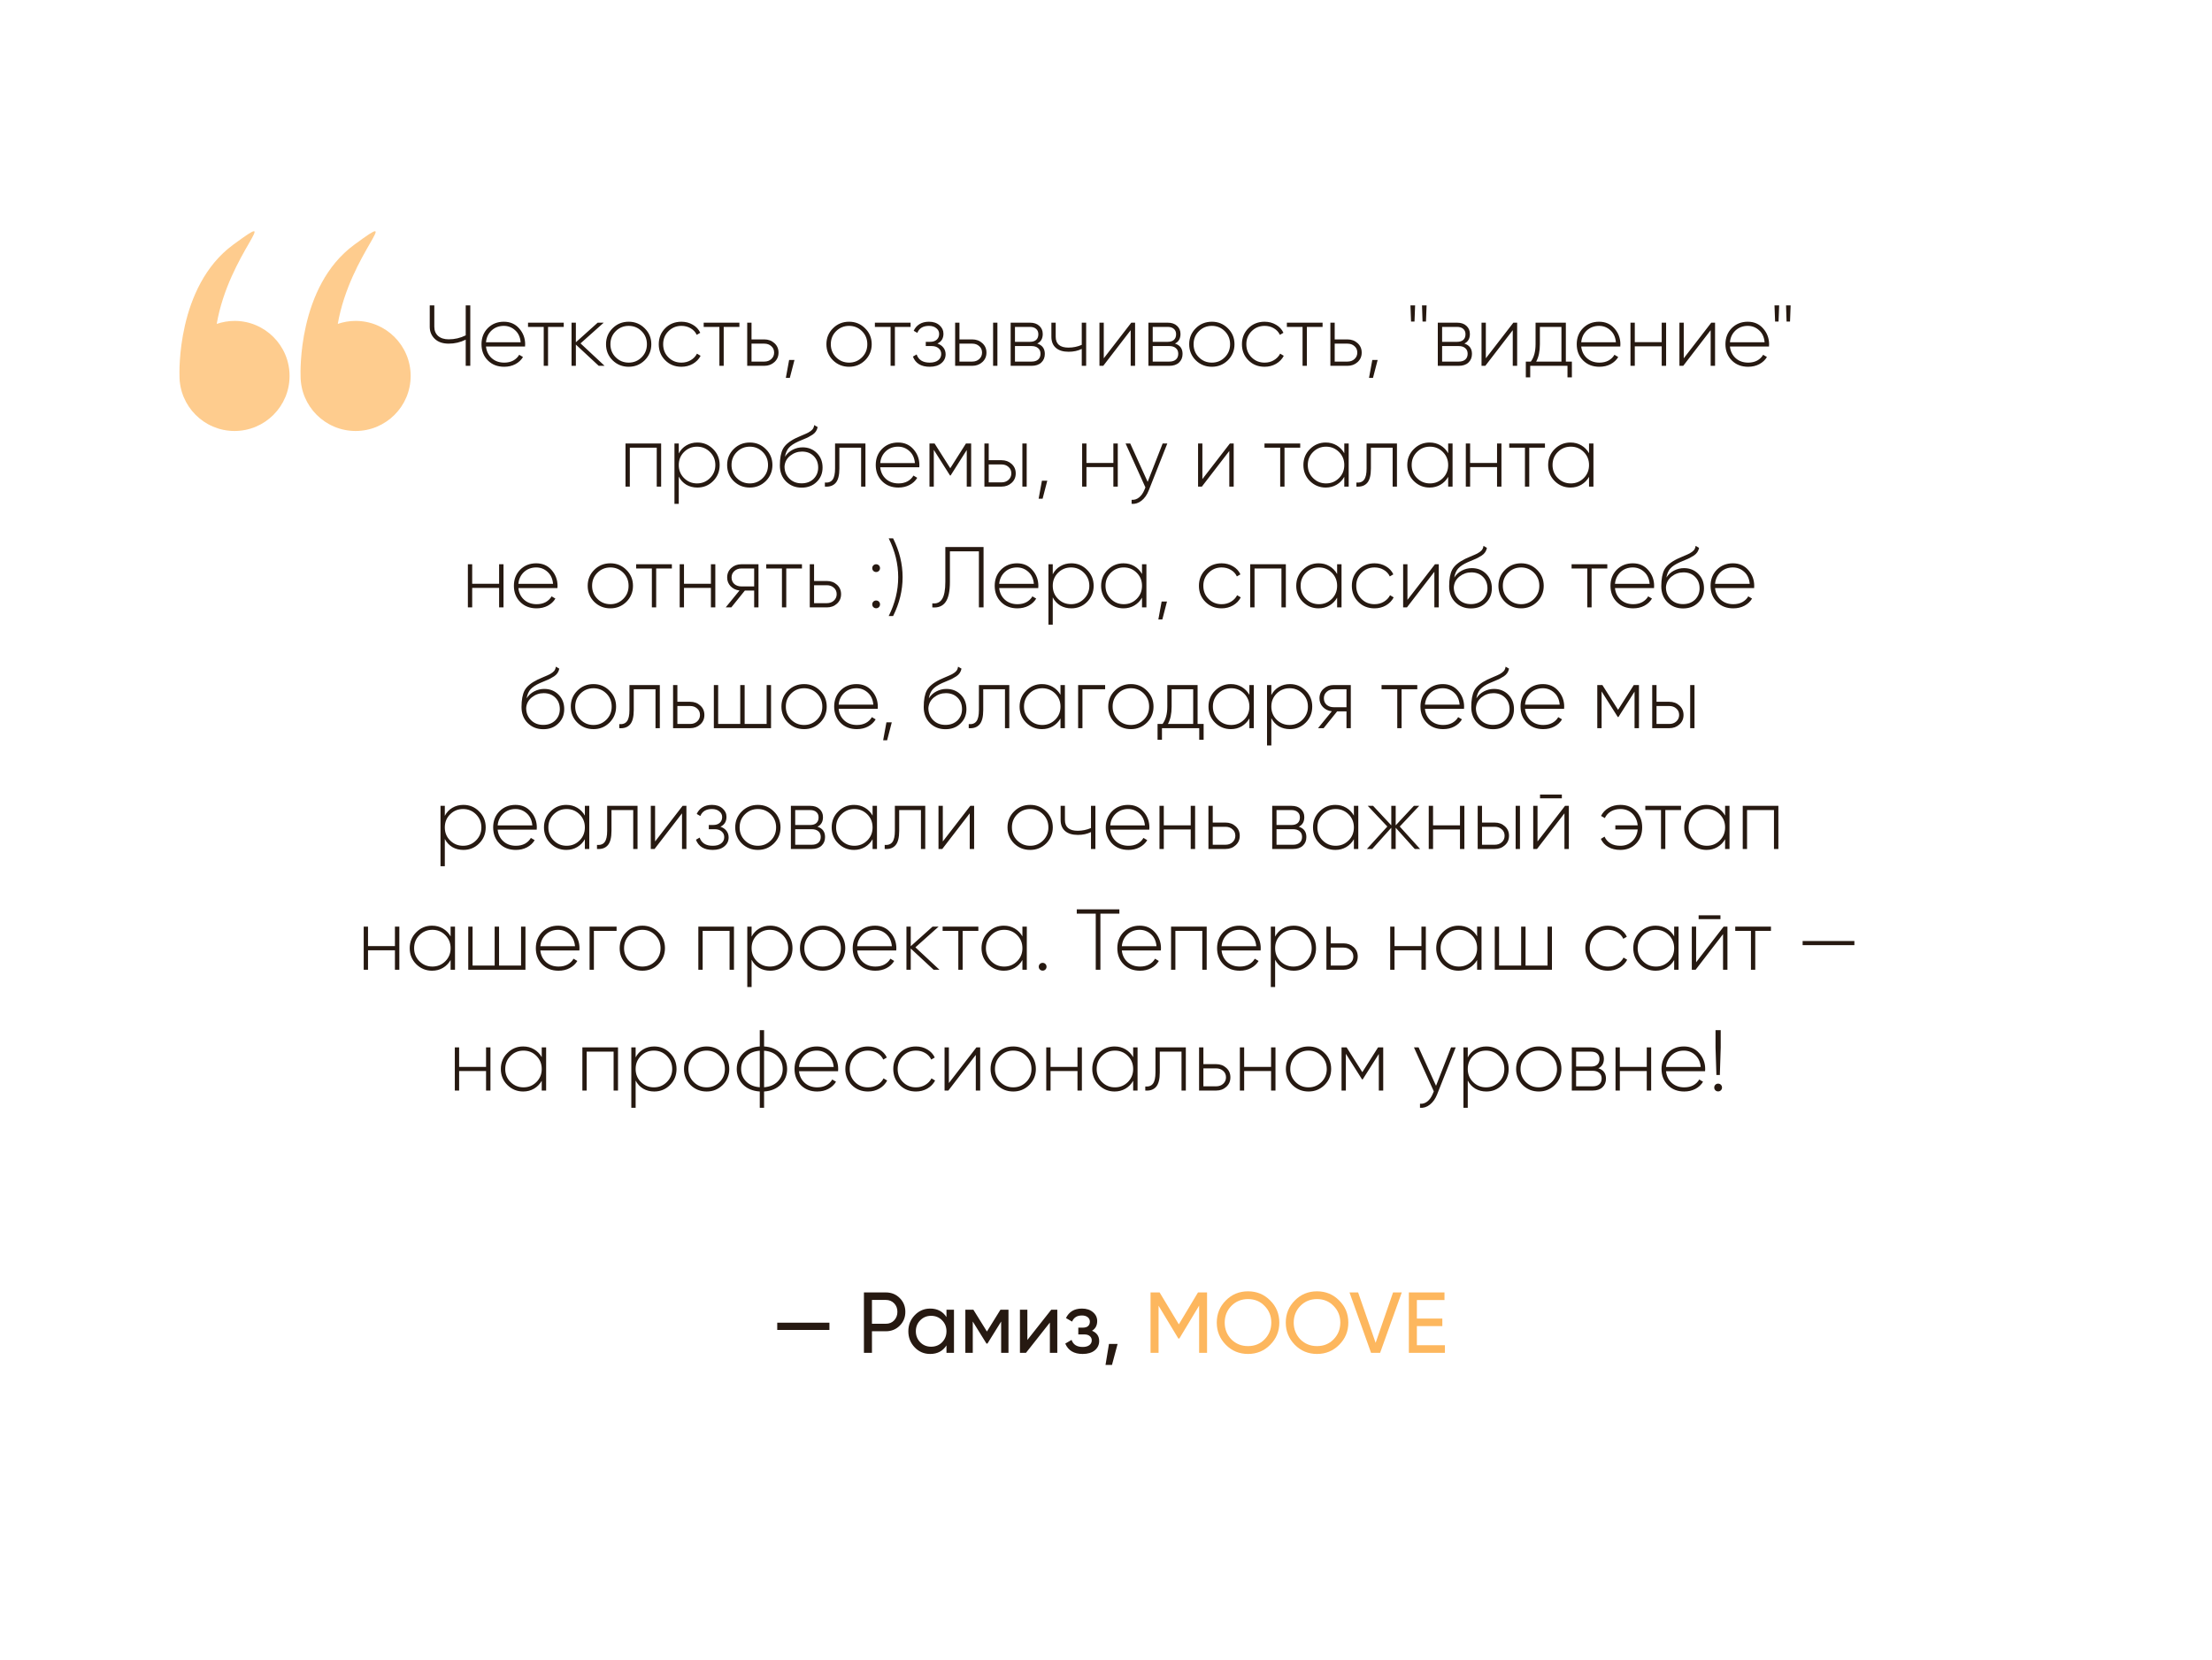 <svg width="641" height="481" viewBox="0 0 641 481" fill="none" xmlns="http://www.w3.org/2000/svg">
<g filter="url(#filter0_d)">
<rect x="22" y="22" width="582" height="422.094" rx="7.203" fill="white"/>
</g>
<g opacity="0.7" clip-path="url(#clip0)">
<path d="M52.014 108.933C52.014 117.741 59.155 124.882 67.963 124.882C76.772 124.882 83.912 117.741 83.912 108.933C83.912 100.124 76.772 92.984 67.963 92.984C66.153 92.984 64.42 93.299 62.798 93.856C66.387 73.27 82.439 59.995 67.559 70.921C51.059 83.036 51.997 108.445 52.015 108.911C52.015 108.918 52.014 108.925 52.014 108.933Z" fill="#FDB75E"/>
<path d="M87.102 108.933C87.102 117.741 94.242 124.882 103.051 124.882C111.86 124.882 119 117.741 119 108.933C119 100.124 111.86 92.984 103.051 92.984C101.24 92.984 99.508 93.299 97.885 93.856C101.475 73.27 117.527 59.995 102.647 70.921C86.146 83.036 87.084 108.445 87.103 108.911C87.103 108.918 87.102 108.925 87.102 108.933Z" fill="#FDB75E"/>
</g>
<path d="M134.957 97.175V88.5H136.282V106H134.957V98.425C133.407 99.192 131.765 99.575 130.032 99.575C128.315 99.575 126.973 99.117 126.007 98.2C125.023 97.267 124.532 96.092 124.532 94.675V88.5H125.857V94.675C125.857 95.792 126.223 96.683 126.957 97.35C127.707 98 128.732 98.325 130.032 98.325C131.765 98.325 133.407 97.942 134.957 97.175ZM146.006 93.225C147.839 93.225 149.322 93.875 150.456 95.175C151.606 96.475 152.181 98.017 152.181 99.8C152.181 99.833 152.172 99.933 152.156 100.1C152.156 100.267 152.156 100.367 152.156 100.4H140.831C140.981 101.8 141.539 102.933 142.506 103.8C143.472 104.65 144.681 105.075 146.131 105.075C147.114 105.075 147.981 104.875 148.731 104.475C149.481 104.058 150.056 103.5 150.456 102.8L151.556 103.45C151.039 104.317 150.297 105.008 149.331 105.525C148.381 106.025 147.306 106.275 146.106 106.275C144.172 106.275 142.597 105.667 141.381 104.45C140.147 103.217 139.531 101.65 139.531 99.75C139.531 97.883 140.131 96.333 141.331 95.1C142.564 93.85 144.122 93.225 146.006 93.225ZM146.006 94.425C144.606 94.425 143.422 94.867 142.456 95.75C141.506 96.633 140.964 97.775 140.831 99.175H150.881C150.747 97.692 150.214 96.533 149.281 95.7C148.347 94.85 147.256 94.425 146.006 94.425ZM153.014 93.5H163.364V94.725H158.814V106H157.564V94.725H153.014V93.5ZM168.225 99.5L175.2 106H173.5L166.875 99.85V106H165.625V93.5H166.875V99.175L173.2 93.5H174.95L168.225 99.5ZM182.19 106.275C180.356 106.275 178.798 105.65 177.515 104.4C176.248 103.133 175.615 101.583 175.615 99.75C175.615 97.917 176.248 96.375 177.515 95.125C178.781 93.858 180.34 93.225 182.19 93.225C184.006 93.225 185.548 93.858 186.815 95.125C188.098 96.375 188.74 97.917 188.74 99.75C188.74 101.567 188.098 103.117 186.815 104.4C185.531 105.65 183.99 106.275 182.19 106.275ZM178.415 103.525C179.448 104.558 180.706 105.075 182.19 105.075C183.656 105.075 184.906 104.558 185.94 103.525C186.956 102.508 187.465 101.25 187.465 99.75C187.465 98.25 186.956 96.992 185.94 95.975C184.906 94.942 183.656 94.425 182.19 94.425C180.706 94.425 179.448 94.942 178.415 95.975C177.398 96.992 176.89 98.25 176.89 99.75C176.89 101.25 177.398 102.508 178.415 103.525ZM197.473 106.275C195.589 106.275 194.023 105.65 192.773 104.4C191.523 103.15 190.898 101.6 190.898 99.75C190.898 97.9 191.523 96.35 192.773 95.1C194.023 93.85 195.589 93.225 197.473 93.225C198.689 93.225 199.789 93.517 200.773 94.1C201.756 94.667 202.473 95.442 202.923 96.425L201.898 97.025C201.531 96.225 200.948 95.592 200.148 95.125C199.364 94.658 198.473 94.425 197.473 94.425C195.989 94.425 194.731 94.942 193.698 95.975C192.681 96.992 192.173 98.25 192.173 99.75C192.173 101.267 192.681 102.533 193.698 103.55C194.714 104.567 195.973 105.075 197.473 105.075C198.473 105.075 199.364 104.842 200.148 104.375C200.948 103.908 201.556 103.275 201.973 102.475L203.023 103.1C202.523 104.067 201.773 104.842 200.773 105.425C199.773 105.992 198.673 106.275 197.473 106.275ZM203.917 93.5H214.267V94.725H209.717V106H208.467V94.725H203.917V93.5ZM217.778 98.35H221.478C222.645 98.35 223.62 98.708 224.403 99.425C225.203 100.142 225.603 101.058 225.603 102.175C225.603 103.292 225.203 104.208 224.403 104.925C223.62 105.642 222.645 106 221.478 106H216.528V93.5H217.778V98.35ZM217.778 104.775H221.478C222.295 104.775 222.97 104.533 223.503 104.05C224.053 103.55 224.328 102.925 224.328 102.175C224.328 101.392 224.053 100.767 223.503 100.3C222.97 99.817 222.295 99.575 221.478 99.575H217.778V104.775ZM228.675 104.3H230.225L228.875 109.5H227.725L228.675 104.3ZM246.057 106.275C244.223 106.275 242.665 105.65 241.382 104.4C240.115 103.133 239.482 101.583 239.482 99.75C239.482 97.917 240.115 96.375 241.382 95.125C242.648 93.858 244.207 93.225 246.057 93.225C247.873 93.225 249.415 93.858 250.682 95.125C251.965 96.375 252.607 97.917 252.607 99.75C252.607 101.567 251.965 103.117 250.682 104.4C249.398 105.65 247.857 106.275 246.057 106.275ZM242.282 103.525C243.315 104.558 244.573 105.075 246.057 105.075C247.523 105.075 248.773 104.558 249.807 103.525C250.823 102.508 251.332 101.25 251.332 99.75C251.332 98.25 250.823 96.992 249.807 95.975C248.773 94.942 247.523 94.425 246.057 94.425C244.573 94.425 243.315 94.942 242.282 95.975C241.265 96.992 240.757 98.25 240.757 99.75C240.757 101.25 241.265 102.508 242.282 103.525ZM253.527 93.5H263.877V94.725H259.327V106H258.077V94.725H253.527V93.5ZM271.649 99.55C272.399 99.8 272.982 100.2 273.399 100.75C273.816 101.3 274.024 101.933 274.024 102.65C274.024 103.7 273.607 104.567 272.774 105.25C271.957 105.933 270.841 106.275 269.424 106.275C266.924 106.275 265.299 105.292 264.549 103.325L265.624 102.7C266.157 104.283 267.424 105.075 269.424 105.075C270.457 105.075 271.266 104.85 271.849 104.4C272.449 103.933 272.749 103.325 272.749 102.575C272.749 101.892 272.499 101.342 271.999 100.925C271.499 100.492 270.832 100.275 269.999 100.275H268.274V99.05H269.524C270.341 99.05 270.982 98.842 271.449 98.425C271.916 98.008 272.149 97.45 272.149 96.75C272.149 96.083 271.874 95.533 271.324 95.1C270.791 94.65 270.082 94.425 269.199 94.425C267.499 94.425 266.374 95.1 265.824 96.45L264.774 95.85C265.141 95.033 265.699 94.392 266.449 93.925C267.199 93.458 268.116 93.225 269.199 93.225C270.466 93.225 271.482 93.567 272.249 94.25C273.016 94.917 273.399 95.733 273.399 96.7C273.399 98.05 272.816 99 271.649 99.55ZM278.032 98.35H281.732C282.899 98.35 283.874 98.708 284.657 99.425C285.457 100.142 285.857 101.058 285.857 102.175C285.857 103.292 285.457 104.208 284.657 104.925C283.874 105.642 282.899 106 281.732 106H276.782V93.5H278.032V98.35ZM287.782 106V93.5H289.032V106H287.782ZM278.032 104.775H281.732C282.549 104.775 283.224 104.533 283.757 104.05C284.307 103.55 284.582 102.925 284.582 102.175C284.582 101.392 284.307 100.767 283.757 100.3C283.224 99.817 282.549 99.575 281.732 99.575H278.032V104.775ZM300.571 99.55C302.037 100.017 302.771 101.017 302.771 102.55C302.771 103.583 302.429 104.417 301.746 105.05C301.079 105.683 300.137 106 298.921 106H292.871V93.5H298.446C299.612 93.5 300.521 93.808 301.171 94.425C301.837 95.025 302.171 95.808 302.171 96.775C302.171 98.108 301.637 99.033 300.571 99.55ZM298.446 94.725H294.121V99.05H298.446C299.246 99.05 299.854 98.858 300.271 98.475C300.687 98.092 300.896 97.55 300.896 96.85C300.896 96.183 300.679 95.667 300.246 95.3C299.829 94.917 299.229 94.725 298.446 94.725ZM294.121 104.775H298.921C299.754 104.775 300.396 104.575 300.846 104.175C301.296 103.775 301.521 103.217 301.521 102.5C301.521 101.8 301.287 101.258 300.821 100.875C300.371 100.475 299.737 100.275 298.921 100.275H294.121V104.775ZM313.475 99.925V93.5H314.75V106H313.475V101.1C312.375 101.65 311.109 101.925 309.675 101.925C308.075 101.925 306.842 101.55 305.975 100.8C305.109 100.05 304.675 98.975 304.675 97.575V93.5H305.925V97.575C305.925 99.675 307.159 100.725 309.625 100.725C310.975 100.725 312.259 100.458 313.475 99.925ZM319.853 103.825L327.828 93.5H328.928V106H327.653V95.675L319.703 106H318.603V93.5H319.853V103.825ZM340.488 99.55C341.954 100.017 342.688 101.017 342.688 102.55C342.688 103.583 342.346 104.417 341.663 105.05C340.996 105.683 340.054 106 338.838 106H332.788V93.5H338.363C339.529 93.5 340.438 93.808 341.088 94.425C341.754 95.025 342.088 95.808 342.088 96.775C342.088 98.108 341.554 99.033 340.488 99.55ZM338.363 94.725H334.038V99.05H338.363C339.163 99.05 339.771 98.858 340.188 98.475C340.604 98.092 340.813 97.55 340.813 96.85C340.813 96.183 340.596 95.667 340.163 95.3C339.746 94.917 339.146 94.725 338.363 94.725ZM334.038 104.775H338.838C339.671 104.775 340.313 104.575 340.763 104.175C341.213 103.775 341.438 103.217 341.438 102.5C341.438 101.8 341.204 101.258 340.738 100.875C340.288 100.475 339.654 100.275 338.838 100.275H334.038V104.775ZM351.184 106.275C349.35 106.275 347.792 105.65 346.509 104.4C345.242 103.133 344.609 101.583 344.609 99.75C344.609 97.917 345.242 96.375 346.509 95.125C347.775 93.858 349.334 93.225 351.184 93.225C353 93.225 354.542 93.858 355.809 95.125C357.092 96.375 357.734 97.917 357.734 99.75C357.734 101.567 357.092 103.117 355.809 104.4C354.525 105.65 352.984 106.275 351.184 106.275ZM347.409 103.525C348.442 104.558 349.7 105.075 351.184 105.075C352.65 105.075 353.9 104.558 354.934 103.525C355.95 102.508 356.459 101.25 356.459 99.75C356.459 98.25 355.95 96.992 354.934 95.975C353.9 94.942 352.65 94.425 351.184 94.425C349.7 94.425 348.442 94.942 347.409 95.975C346.392 96.992 345.884 98.25 345.884 99.75C345.884 101.25 346.392 102.508 347.409 103.525ZM366.467 106.275C364.584 106.275 363.017 105.65 361.767 104.4C360.517 103.15 359.892 101.6 359.892 99.75C359.892 97.9 360.517 96.35 361.767 95.1C363.017 93.85 364.584 93.225 366.467 93.225C367.684 93.225 368.784 93.517 369.767 94.1C370.75 94.667 371.467 95.442 371.917 96.425L370.892 97.025C370.525 96.225 369.942 95.592 369.142 95.125C368.359 94.658 367.467 94.425 366.467 94.425C364.984 94.425 363.725 94.942 362.692 95.975C361.675 96.992 361.167 98.25 361.167 99.75C361.167 101.267 361.675 102.533 362.692 103.55C363.709 104.567 364.967 105.075 366.467 105.075C367.467 105.075 368.359 104.842 369.142 104.375C369.942 103.908 370.55 103.275 370.967 102.475L372.017 103.1C371.517 104.067 370.767 104.842 369.767 105.425C368.767 105.992 367.667 106.275 366.467 106.275ZM372.911 93.5H383.261V94.725H378.711V106H377.461V94.725H372.911V93.5ZM386.772 98.35H390.472C391.639 98.35 392.614 98.708 393.397 99.425C394.197 100.142 394.597 101.058 394.597 102.175C394.597 103.292 394.197 104.208 393.397 104.925C392.614 105.642 391.639 106 390.472 106H385.522V93.5H386.772V98.35ZM386.772 104.775H390.472C391.289 104.775 391.964 104.533 392.497 104.05C393.047 103.55 393.322 102.925 393.322 102.175C393.322 101.392 393.047 100.767 392.497 100.3C391.964 99.817 391.289 99.575 390.472 99.575H386.772V104.775ZM397.669 104.3H399.219L397.869 109.5H396.719L397.669 104.3ZM409.901 93.175H408.901L408.726 88.5H410.076L409.901 93.175ZM413.226 93.175H412.226L412.076 88.5H413.401L413.226 93.175ZM424.35 99.55C425.817 100.017 426.55 101.017 426.55 102.55C426.55 103.583 426.208 104.417 425.525 105.05C424.858 105.683 423.917 106 422.7 106H416.65V93.5H422.225C423.392 93.5 424.3 93.808 424.95 94.425C425.617 95.025 425.95 95.808 425.95 96.775C425.95 98.108 425.417 99.033 424.35 99.55ZM422.225 94.725H417.9V99.05H422.225C423.025 99.05 423.633 98.858 424.05 98.475C424.467 98.092 424.675 97.55 424.675 96.85C424.675 96.183 424.458 95.667 424.025 95.3C423.608 94.917 423.008 94.725 422.225 94.725ZM417.9 104.775H422.7C423.533 104.775 424.175 104.575 424.625 104.175C425.075 103.775 425.3 103.217 425.3 102.5C425.3 101.8 425.067 101.258 424.6 100.875C424.15 100.475 423.517 100.275 422.7 100.275H417.9V104.775ZM430.571 103.825L438.546 93.5H439.646V106H438.371V95.675L430.421 106H429.321V93.5H430.571V103.825ZM453.756 93.5V104.775H455.506V109.35H454.231V106H443.431V109.35H442.156V104.775H443.606C444.522 103.542 444.981 101.867 444.981 99.75V93.5H453.756ZM445.156 104.775H452.481V94.725H446.231V99.75C446.231 101.817 445.872 103.492 445.156 104.775ZM463.388 93.225C465.222 93.225 466.705 93.875 467.838 95.175C468.988 96.475 469.563 98.017 469.563 99.8C469.563 99.833 469.555 99.933 469.538 100.1C469.538 100.267 469.538 100.367 469.538 100.4H458.213C458.363 101.8 458.922 102.933 459.888 103.8C460.855 104.65 462.063 105.075 463.513 105.075C464.497 105.075 465.363 104.875 466.113 104.475C466.863 104.058 467.438 103.5 467.838 102.8L468.938 103.45C468.422 104.317 467.68 105.008 466.713 105.525C465.763 106.025 464.688 106.275 463.488 106.275C461.555 106.275 459.98 105.667 458.763 104.45C457.53 103.217 456.913 101.65 456.913 99.75C456.913 97.883 457.513 96.333 458.713 95.1C459.947 93.85 461.505 93.225 463.388 93.225ZM463.388 94.425C461.988 94.425 460.805 94.867 459.838 95.75C458.888 96.633 458.347 97.775 458.213 99.175H468.263C468.13 97.692 467.597 96.533 466.663 95.7C465.73 94.85 464.638 94.425 463.388 94.425ZM481.535 99.15V93.5H482.81V106H481.535V100.35H473.735V106H472.485V93.5H473.735V99.15H481.535ZM487.92 103.825L495.895 93.5H496.995V106H495.72V95.675L487.77 106H486.67V93.5H487.92V103.825ZM506.479 93.225C508.313 93.225 509.796 93.875 510.929 95.175C512.079 96.475 512.654 98.017 512.654 99.8C512.654 99.833 512.646 99.933 512.629 100.1C512.629 100.267 512.629 100.367 512.629 100.4H501.304C501.454 101.8 502.013 102.933 502.979 103.8C503.946 104.65 505.154 105.075 506.604 105.075C507.588 105.075 508.454 104.875 509.204 104.475C509.954 104.058 510.529 103.5 510.929 102.8L512.029 103.45C511.513 104.317 510.771 105.008 509.804 105.525C508.854 106.025 507.779 106.275 506.579 106.275C504.646 106.275 503.071 105.667 501.854 104.45C500.621 103.217 500.004 101.65 500.004 99.75C500.004 97.883 500.604 96.333 501.804 95.1C503.038 93.85 504.596 93.225 506.479 93.225ZM506.479 94.425C505.079 94.425 503.896 94.867 502.929 95.75C501.979 96.633 501.438 97.775 501.304 99.175H511.354C511.221 97.692 510.688 96.533 509.754 95.7C508.821 94.85 507.729 94.425 506.479 94.425ZM515.394 93.175H514.394L514.219 88.5H515.569L515.394 93.175ZM518.719 93.175H517.719L517.569 88.5H518.894L518.719 93.175ZM181.262 128.5H191.587V141H190.312V129.725H182.512V141H181.262V128.5ZM202.071 128.225C203.871 128.225 205.396 128.858 206.646 130.125C207.913 131.375 208.546 132.917 208.546 134.75C208.546 136.583 207.913 138.133 206.646 139.4C205.396 140.65 203.871 141.275 202.071 141.275C200.888 141.275 199.821 141 198.871 140.45C197.938 139.883 197.213 139.1 196.696 138.1V146H195.446V128.5H196.696V131.4C197.213 130.4 197.938 129.625 198.871 129.075C199.821 128.508 200.888 128.225 202.071 128.225ZM198.221 138.525C199.255 139.558 200.513 140.075 201.996 140.075C203.463 140.075 204.713 139.558 205.746 138.525C206.78 137.492 207.296 136.233 207.296 134.75C207.296 133.267 206.78 132.008 205.746 130.975C204.713 129.942 203.463 129.425 201.996 129.425C200.513 129.425 199.255 129.942 198.221 130.975C197.205 131.992 196.696 133.25 196.696 134.75C196.696 136.25 197.205 137.508 198.221 138.525ZM217.285 141.275C215.451 141.275 213.893 140.65 212.61 139.4C211.343 138.133 210.71 136.583 210.71 134.75C210.71 132.917 211.343 131.375 212.61 130.125C213.876 128.858 215.435 128.225 217.285 128.225C219.101 128.225 220.643 128.858 221.91 130.125C223.193 131.375 223.835 132.917 223.835 134.75C223.835 136.567 223.193 138.117 221.91 139.4C220.626 140.65 219.085 141.275 217.285 141.275ZM213.51 138.525C214.543 139.558 215.801 140.075 217.285 140.075C218.751 140.075 220.001 139.558 221.035 138.525C222.051 137.508 222.56 136.25 222.56 134.75C222.56 133.25 222.051 131.992 221.035 130.975C220.001 129.942 218.751 129.425 217.285 129.425C215.801 129.425 214.543 129.942 213.51 130.975C212.493 131.992 211.985 133.25 211.985 134.75C211.985 136.25 212.493 137.508 213.51 138.525ZM232.293 141.3C230.51 141.3 229.01 140.708 227.793 139.525C226.593 138.325 225.993 136.775 225.993 134.875C225.993 132.792 226.293 131.183 226.893 130.05C227.526 128.883 228.785 127.842 230.668 126.925L231.968 126.35C233.201 125.833 233.935 125.508 234.168 125.375C234.718 125.075 235.135 124.767 235.418 124.45C235.701 124.117 235.876 123.692 235.943 123.175L236.943 123.75C236.76 124.683 236.268 125.417 235.468 125.95C235.118 126.167 234.735 126.392 234.318 126.625C233.985 126.808 233.485 127.033 232.818 127.3L231.343 127.925C230.093 128.492 229.185 129.092 228.618 129.725C228.051 130.358 227.668 131.233 227.468 132.35C228.035 131.467 228.776 130.792 229.693 130.325C230.61 129.858 231.568 129.625 232.568 129.625C234.235 129.625 235.618 130.175 236.718 131.275C237.818 132.375 238.368 133.775 238.368 135.475C238.368 137.158 237.793 138.55 236.643 139.65C235.526 140.75 234.076 141.3 232.293 141.3ZM232.293 140.05C233.693 140.05 234.843 139.625 235.743 138.775C236.643 137.892 237.093 136.792 237.093 135.475C237.093 134.125 236.66 133.017 235.793 132.15C234.926 131.283 233.801 130.85 232.418 130.85C231.151 130.85 230.01 131.25 228.993 132.05C227.993 132.85 227.443 133.883 227.343 135.15C227.343 136.567 227.81 137.742 228.743 138.675C229.66 139.592 230.843 140.05 232.293 140.05ZM241.987 128.5H250.787V141H249.537V129.725H243.237V135.75C243.237 137.717 242.879 139.108 242.162 139.925C241.445 140.742 240.404 141.1 239.037 141V139.825C240.054 139.908 240.795 139.633 241.262 139C241.745 138.367 241.987 137.283 241.987 135.75V128.5ZM260.251 128.225C262.085 128.225 263.568 128.875 264.701 130.175C265.851 131.475 266.426 133.017 266.426 134.8C266.426 134.833 266.418 134.933 266.401 135.1C266.401 135.267 266.401 135.367 266.401 135.4H255.076C255.226 136.8 255.785 137.933 256.751 138.8C257.718 139.65 258.926 140.075 260.376 140.075C261.36 140.075 262.226 139.875 262.976 139.475C263.726 139.058 264.301 138.5 264.701 137.8L265.801 138.45C265.285 139.317 264.543 140.008 263.576 140.525C262.626 141.025 261.551 141.275 260.351 141.275C258.418 141.275 256.843 140.667 255.626 139.45C254.393 138.217 253.776 136.65 253.776 134.75C253.776 132.883 254.376 131.333 255.576 130.1C256.81 128.85 258.368 128.225 260.251 128.225ZM260.251 129.425C258.851 129.425 257.668 129.867 256.701 130.75C255.751 131.633 255.21 132.775 255.076 134.175H265.126C264.993 132.692 264.46 131.533 263.526 130.7C262.593 129.85 261.501 129.425 260.251 129.425ZM279.923 128.5H281.423V141H280.148V130.4L275.473 137.775H275.298L270.598 130.35V141H269.348V128.5H270.823L275.373 135.675L279.923 128.5ZM286.516 133.35H290.216C291.382 133.35 292.357 133.708 293.141 134.425C293.941 135.142 294.341 136.058 294.341 137.175C294.341 138.292 293.941 139.208 293.141 139.925C292.357 140.642 291.382 141 290.216 141H285.266V128.5H286.516V133.35ZM296.266 141V128.5H297.516V141H296.266ZM286.516 139.775H290.216C291.032 139.775 291.707 139.533 292.241 139.05C292.791 138.55 293.066 137.925 293.066 137.175C293.066 136.392 292.791 135.767 292.241 135.3C291.707 134.817 291.032 134.575 290.216 134.575H286.516V139.775ZM301.93 139.3H303.48L302.13 144.5H300.98L301.93 139.3ZM322.636 134.15V128.5H323.911V141H322.636V135.35H314.836V141H313.586V128.5H314.836V134.15H322.636ZM332.571 139.625L336.921 128.5H338.271L332.871 142.15C332.371 143.4 331.679 144.375 330.796 145.075C329.912 145.775 328.954 146.083 327.921 146V144.825C328.704 144.892 329.421 144.667 330.071 144.15C330.721 143.633 331.246 142.883 331.646 141.9L331.921 141.225L326.171 128.5H327.521L332.571 139.625ZM348.43 138.825L356.405 128.5H357.505V141H356.23V130.675L348.28 141H347.18V128.5H348.43V138.825ZM366.429 128.5H376.779V129.725H372.229V141H370.979V129.725H366.429V128.5ZM389.552 131.325V128.5H390.827V141H389.552V138.175C389.002 139.142 388.26 139.9 387.327 140.45C386.394 141 385.344 141.275 384.177 141.275C382.41 141.275 380.885 140.65 379.602 139.4C378.335 138.133 377.702 136.583 377.702 134.75C377.702 132.917 378.335 131.375 379.602 130.125C380.869 128.858 382.394 128.225 384.177 128.225C385.344 128.225 386.394 128.5 387.327 129.05C388.26 129.6 389.002 130.358 389.552 131.325ZM380.502 138.525C381.535 139.558 382.794 140.075 384.277 140.075C385.744 140.075 386.994 139.558 388.027 138.525C389.044 137.508 389.552 136.25 389.552 134.75C389.552 133.25 389.044 131.992 388.027 130.975C386.994 129.942 385.744 129.425 384.277 129.425C382.794 129.425 381.535 129.942 380.502 130.975C379.485 131.992 378.977 133.25 378.977 134.75C378.977 136.25 379.485 137.508 380.502 138.525ZM396.015 128.5H404.815V141H403.565V129.725H397.265V135.75C397.265 137.717 396.907 139.108 396.19 139.925C395.474 140.742 394.432 141.1 393.065 141V139.825C394.082 139.908 394.824 139.633 395.29 139C395.774 138.367 396.015 137.283 396.015 135.75V128.5ZM419.654 131.325V128.5H420.929V141H419.654V138.175C419.104 139.142 418.363 139.9 417.429 140.45C416.496 141 415.446 141.275 414.279 141.275C412.513 141.275 410.988 140.65 409.704 139.4C408.438 138.133 407.804 136.583 407.804 134.75C407.804 132.917 408.438 131.375 409.704 130.125C410.971 128.858 412.496 128.225 414.279 128.225C415.446 128.225 416.496 128.5 417.429 129.05C418.363 129.6 419.104 130.358 419.654 131.325ZM410.604 138.525C411.638 139.558 412.896 140.075 414.379 140.075C415.846 140.075 417.096 139.558 418.129 138.525C419.146 137.508 419.654 136.25 419.654 134.75C419.654 133.25 419.146 131.992 418.129 130.975C417.096 129.942 415.846 129.425 414.379 129.425C412.896 129.425 411.638 129.942 410.604 130.975C409.588 131.992 409.079 133.25 409.079 134.75C409.079 136.25 409.588 137.508 410.604 138.525ZM433.818 134.15V128.5H435.093V141H433.818V135.35H426.018V141H424.768V128.5H426.018V134.15H433.818ZM437.352 128.5H447.702V129.725H443.152V141H441.902V129.725H437.352V128.5ZM460.475 131.325V128.5H461.75V141H460.475V138.175C459.925 139.142 459.183 139.9 458.25 140.45C457.316 141 456.266 141.275 455.1 141.275C453.333 141.275 451.808 140.65 450.525 139.4C449.258 138.133 448.625 136.583 448.625 134.75C448.625 132.917 449.258 131.375 450.525 130.125C451.791 128.858 453.316 128.225 455.1 128.225C456.266 128.225 457.316 128.5 458.25 129.05C459.183 129.6 459.925 130.358 460.475 131.325ZM451.425 138.525C452.458 139.558 453.716 140.075 455.2 140.075C456.666 140.075 457.916 139.558 458.95 138.525C459.966 137.508 460.475 136.25 460.475 134.75C460.475 133.25 459.966 131.992 458.95 130.975C457.916 129.942 456.666 129.425 455.2 129.425C453.716 129.425 452.458 129.942 451.425 130.975C450.408 131.992 449.9 133.25 449.9 134.75C449.9 136.25 450.408 137.508 451.425 138.525ZM144.633 169.15V163.5H145.908V176H144.633V170.35H136.833V176H135.583V163.5H136.833V169.15H144.633ZM155.393 163.225C157.226 163.225 158.709 163.875 159.843 165.175C160.993 166.475 161.568 168.017 161.568 169.8C161.568 169.833 161.559 169.933 161.543 170.1C161.543 170.267 161.543 170.367 161.543 170.4H150.218C150.368 171.8 150.926 172.933 151.893 173.8C152.859 174.65 154.068 175.075 155.518 175.075C156.501 175.075 157.368 174.875 158.118 174.475C158.868 174.058 159.443 173.5 159.843 172.8L160.943 173.45C160.426 174.317 159.684 175.008 158.718 175.525C157.768 176.025 156.693 176.275 155.493 176.275C153.559 176.275 151.984 175.667 150.768 174.45C149.534 173.217 148.918 171.65 148.918 169.75C148.918 167.883 149.518 166.333 150.718 165.1C151.951 163.85 153.509 163.225 155.393 163.225ZM155.393 164.425C153.993 164.425 152.809 164.867 151.843 165.75C150.893 166.633 150.351 167.775 150.218 169.175H160.268C160.134 167.692 159.601 166.533 158.668 165.7C157.734 164.85 156.643 164.425 155.393 164.425ZM176.879 176.275C175.046 176.275 173.488 175.65 172.204 174.4C170.938 173.133 170.304 171.583 170.304 169.75C170.304 167.917 170.938 166.375 172.204 165.125C173.471 163.858 175.029 163.225 176.879 163.225C178.696 163.225 180.238 163.858 181.504 165.125C182.788 166.375 183.429 167.917 183.429 169.75C183.429 171.567 182.788 173.117 181.504 174.4C180.221 175.65 178.679 176.275 176.879 176.275ZM173.104 173.525C174.138 174.558 175.396 175.075 176.879 175.075C178.346 175.075 179.596 174.558 180.629 173.525C181.646 172.508 182.154 171.25 182.154 169.75C182.154 168.25 181.646 166.992 180.629 165.975C179.596 164.942 178.346 164.425 176.879 164.425C175.396 164.425 174.138 164.942 173.104 165.975C172.088 166.992 171.579 168.25 171.579 169.75C171.579 171.25 172.088 172.508 173.104 173.525ZM184.349 163.5H194.699V164.725H190.149V176H188.899V164.725H184.349V163.5ZM206.01 169.15V163.5H207.285V176H206.01V170.35H198.21V176H196.96V163.5H198.21V169.15H206.01ZM214.845 163.5H219.795V176H218.545V171.125H215.845L211.92 176H210.295L214.295 171.1C213.261 170.983 212.403 170.575 211.72 169.875C211.053 169.175 210.72 168.325 210.72 167.325C210.72 166.208 211.12 165.292 211.92 164.575C212.703 163.858 213.678 163.5 214.845 163.5ZM214.845 169.925H218.545V164.725H214.845C214.028 164.725 213.345 164.975 212.795 165.475C212.261 165.958 211.995 166.575 211.995 167.325C211.995 168.108 212.261 168.742 212.795 169.225C213.345 169.692 214.028 169.925 214.845 169.925ZM222.045 163.5H232.395V164.725H227.845V176H226.595V164.725H222.045V163.5ZM235.905 168.35H239.605C240.772 168.35 241.747 168.708 242.53 169.425C243.33 170.142 243.73 171.058 243.73 172.175C243.73 173.292 243.33 174.208 242.53 174.925C241.747 175.642 240.772 176 239.605 176H234.655V163.5H235.905V168.35ZM235.905 174.775H239.605C240.422 174.775 241.097 174.533 241.63 174.05C242.18 173.55 242.455 172.925 242.455 172.175C242.455 171.392 242.18 170.767 241.63 170.3C241.097 169.817 240.422 169.575 239.605 169.575H235.905V174.775ZM255.012 164.625C255.012 164.942 254.904 165.208 254.687 165.425C254.47 165.642 254.204 165.75 253.887 165.75C253.57 165.75 253.304 165.642 253.087 165.425C252.87 165.208 252.762 164.942 252.762 164.625C252.762 164.308 252.87 164.042 253.087 163.825C253.304 163.608 253.57 163.5 253.887 163.5C254.204 163.5 254.47 163.608 254.687 163.825C254.904 164.042 255.012 164.308 255.012 164.625ZM255.012 175.125C255.012 175.442 254.904 175.708 254.687 175.925C254.47 176.142 254.204 176.25 253.887 176.25C253.57 176.25 253.304 176.142 253.087 175.925C252.87 175.708 252.762 175.442 252.762 175.125C252.762 174.808 252.87 174.542 253.087 174.325C253.304 174.108 253.57 174 253.887 174C254.204 174 254.47 174.108 254.687 174.325C254.904 174.542 255.012 174.808 255.012 175.125ZM258.809 178.5H257.534C259.368 174.833 260.284 171.083 260.284 167.25C260.284 163.417 259.368 159.667 257.534 156H258.809C260.643 159.667 261.559 163.417 261.559 167.25C261.559 171.083 260.643 174.833 258.809 178.5ZM270.168 176V174.825C271.434 174.975 272.376 174.567 272.993 173.6C273.626 172.633 273.943 170.958 273.943 168.575V158.5H285.018V176H283.668V159.75H275.268V168.6C275.268 171.35 274.843 173.308 273.993 174.475C273.159 175.642 271.884 176.15 270.168 176ZM294.724 163.225C296.557 163.225 298.04 163.875 299.174 165.175C300.324 166.475 300.899 168.017 300.899 169.8C300.899 169.833 300.89 169.933 300.874 170.1C300.874 170.267 300.874 170.367 300.874 170.4H289.549C289.699 171.8 290.257 172.933 291.224 173.8C292.19 174.65 293.399 175.075 294.849 175.075C295.832 175.075 296.699 174.875 297.449 174.475C298.199 174.058 298.774 173.5 299.174 172.8L300.274 173.45C299.757 174.317 299.015 175.008 298.049 175.525C297.099 176.025 296.024 176.275 294.824 176.275C292.89 176.275 291.315 175.667 290.099 174.45C288.865 173.217 288.249 171.65 288.249 169.75C288.249 167.883 288.849 166.333 290.049 165.1C291.282 163.85 292.84 163.225 294.724 163.225ZM294.724 164.425C293.324 164.425 292.14 164.867 291.174 165.75C290.224 166.633 289.682 167.775 289.549 169.175H299.599C299.465 167.692 298.932 166.533 297.999 165.7C297.065 164.85 295.974 164.425 294.724 164.425ZM310.446 163.225C312.246 163.225 313.771 163.858 315.021 165.125C316.287 166.375 316.921 167.917 316.921 169.75C316.921 171.583 316.287 173.133 315.021 174.4C313.771 175.65 312.246 176.275 310.446 176.275C309.262 176.275 308.196 176 307.246 175.45C306.312 174.883 305.587 174.1 305.071 173.1V181H303.821V163.5H305.071V166.4C305.587 165.4 306.312 164.625 307.246 164.075C308.196 163.508 309.262 163.225 310.446 163.225ZM306.596 173.525C307.629 174.558 308.887 175.075 310.371 175.075C311.837 175.075 313.087 174.558 314.121 173.525C315.154 172.492 315.671 171.233 315.671 169.75C315.671 168.267 315.154 167.008 314.121 165.975C313.087 164.942 311.837 164.425 310.371 164.425C308.887 164.425 307.629 164.942 306.596 165.975C305.579 166.992 305.071 168.25 305.071 169.75C305.071 171.25 305.579 172.508 306.596 173.525ZM330.934 166.325V163.5H332.209V176H330.934V173.175C330.384 174.142 329.642 174.9 328.709 175.45C327.775 176 326.725 176.275 325.559 176.275C323.792 176.275 322.267 175.65 320.984 174.4C319.717 173.133 319.084 171.583 319.084 169.75C319.084 167.917 319.717 166.375 320.984 165.125C322.25 163.858 323.775 163.225 325.559 163.225C326.725 163.225 327.775 163.5 328.709 164.05C329.642 164.6 330.384 165.358 330.934 166.325ZM321.884 173.525C322.917 174.558 324.175 175.075 325.659 175.075C327.125 175.075 328.375 174.558 329.409 173.525C330.425 172.508 330.934 171.25 330.934 169.75C330.934 168.25 330.425 166.992 329.409 165.975C328.375 164.942 327.125 164.425 325.659 164.425C324.175 164.425 322.917 164.942 321.884 165.975C320.867 166.992 320.359 168.25 320.359 169.75C320.359 171.25 320.867 172.508 321.884 173.525ZM336.622 174.3H338.172L336.822 179.5H335.672L336.622 174.3ZM354.004 176.275C352.12 176.275 350.554 175.65 349.304 174.4C348.054 173.15 347.429 171.6 347.429 169.75C347.429 167.9 348.054 166.35 349.304 165.1C350.554 163.85 352.12 163.225 354.004 163.225C355.22 163.225 356.32 163.517 357.304 164.1C358.287 164.667 359.004 165.442 359.454 166.425L358.429 167.025C358.062 166.225 357.479 165.592 356.679 165.125C355.895 164.658 355.004 164.425 354.004 164.425C352.52 164.425 351.262 164.942 350.229 165.975C349.212 166.992 348.704 168.25 348.704 169.75C348.704 171.267 349.212 172.533 350.229 173.55C351.245 174.567 352.504 175.075 354.004 175.075C355.004 175.075 355.895 174.842 356.679 174.375C357.479 173.908 358.087 173.275 358.504 172.475L359.554 173.1C359.054 174.067 358.304 174.842 357.304 175.425C356.304 175.992 355.204 176.275 354.004 176.275ZM362.292 163.5H372.617V176H371.342V164.725H363.542V176H362.292V163.5ZM387.477 166.325V163.5H388.752V176H387.477V173.175C386.927 174.142 386.185 174.9 385.252 175.45C384.318 176 383.268 176.275 382.102 176.275C380.335 176.275 378.81 175.65 377.527 174.4C376.26 173.133 375.627 171.583 375.627 169.75C375.627 167.917 376.26 166.375 377.527 165.125C378.793 163.858 380.318 163.225 382.102 163.225C383.268 163.225 384.318 163.5 385.252 164.05C386.185 164.6 386.927 165.358 387.477 166.325ZM378.427 173.525C379.46 174.558 380.718 175.075 382.202 175.075C383.668 175.075 384.918 174.558 385.952 173.525C386.968 172.508 387.477 171.25 387.477 169.75C387.477 168.25 386.968 166.992 385.952 165.975C384.918 164.942 383.668 164.425 382.202 164.425C380.718 164.425 379.46 164.942 378.427 165.975C377.41 166.992 376.902 168.25 376.902 169.75C376.902 171.25 377.41 172.508 378.427 173.525ZM398.315 176.275C396.432 176.275 394.865 175.65 393.615 174.4C392.365 173.15 391.74 171.6 391.74 169.75C391.74 167.9 392.365 166.35 393.615 165.1C394.865 163.85 396.432 163.225 398.315 163.225C399.532 163.225 400.632 163.517 401.615 164.1C402.598 164.667 403.315 165.442 403.765 166.425L402.74 167.025C402.373 166.225 401.79 165.592 400.99 165.125C400.207 164.658 399.315 164.425 398.315 164.425C396.832 164.425 395.573 164.942 394.54 165.975C393.523 166.992 393.015 168.25 393.015 169.75C393.015 171.267 393.523 172.533 394.54 173.55C395.557 174.567 396.815 175.075 398.315 175.075C399.315 175.075 400.207 174.842 400.99 174.375C401.79 173.908 402.398 173.275 402.815 172.475L403.865 173.1C403.365 174.067 402.615 174.842 401.615 175.425C400.615 175.992 399.515 176.275 398.315 176.275ZM407.854 173.825L415.829 163.5H416.929V176H415.654V165.675L407.704 176H406.604V163.5H407.854V173.825ZM426.238 176.3C424.455 176.3 422.955 175.708 421.738 174.525C420.538 173.325 419.938 171.775 419.938 169.875C419.938 167.792 420.238 166.183 420.838 165.05C421.472 163.883 422.73 162.842 424.613 161.925L425.913 161.35C427.147 160.833 427.88 160.508 428.113 160.375C428.663 160.075 429.08 159.767 429.363 159.45C429.647 159.117 429.822 158.692 429.888 158.175L430.888 158.75C430.705 159.683 430.213 160.417 429.413 160.95C429.063 161.167 428.68 161.392 428.263 161.625C427.93 161.808 427.43 162.033 426.763 162.3L425.288 162.925C424.038 163.492 423.13 164.092 422.563 164.725C421.997 165.358 421.613 166.233 421.413 167.35C421.98 166.467 422.722 165.792 423.638 165.325C424.555 164.858 425.513 164.625 426.513 164.625C428.18 164.625 429.563 165.175 430.663 166.275C431.763 167.375 432.313 168.775 432.313 170.475C432.313 172.158 431.738 173.55 430.588 174.65C429.472 175.75 428.022 176.3 426.238 176.3ZM426.238 175.05C427.638 175.05 428.788 174.625 429.688 173.775C430.588 172.892 431.038 171.792 431.038 170.475C431.038 169.125 430.605 168.017 429.738 167.15C428.872 166.283 427.747 165.85 426.363 165.85C425.097 165.85 423.955 166.25 422.938 167.05C421.938 167.85 421.388 168.883 421.288 170.15C421.288 171.567 421.755 172.742 422.688 173.675C423.605 174.592 424.788 175.05 426.238 175.05ZM440.796 176.275C438.962 176.275 437.404 175.65 436.121 174.4C434.854 173.133 434.221 171.583 434.221 169.75C434.221 167.917 434.854 166.375 436.121 165.125C437.387 163.858 438.946 163.225 440.796 163.225C442.612 163.225 444.154 163.858 445.421 165.125C446.704 166.375 447.346 167.917 447.346 169.75C447.346 171.567 446.704 173.117 445.421 174.4C444.137 175.65 442.596 176.275 440.796 176.275ZM437.021 173.525C438.054 174.558 439.312 175.075 440.796 175.075C442.262 175.075 443.512 174.558 444.546 173.525C445.562 172.508 446.071 171.25 446.071 169.75C446.071 168.25 445.562 166.992 444.546 165.975C443.512 164.942 442.262 164.425 440.796 164.425C439.312 164.425 438.054 164.942 437.021 165.975C436.004 166.992 435.496 168.25 435.496 169.75C435.496 171.25 436.004 172.508 437.021 173.525ZM455.419 163.5H465.769V164.725H461.219V176H459.969V164.725H455.419V163.5ZM473.166 163.225C475 163.225 476.483 163.875 477.616 165.175C478.766 166.475 479.341 168.017 479.341 169.8C479.341 169.833 479.333 169.933 479.316 170.1C479.316 170.267 479.316 170.367 479.316 170.4H467.991C468.141 171.8 468.7 172.933 469.666 173.8C470.633 174.65 471.841 175.075 473.291 175.075C474.275 175.075 475.141 174.875 475.891 174.475C476.641 174.058 477.216 173.5 477.616 172.8L478.716 173.45C478.2 174.317 477.458 175.008 476.491 175.525C475.541 176.025 474.466 176.275 473.266 176.275C471.333 176.275 469.758 175.667 468.541 174.45C467.308 173.217 466.691 171.65 466.691 169.75C466.691 167.883 467.291 166.333 468.491 165.1C469.725 163.85 471.283 163.225 473.166 163.225ZM473.166 164.425C471.766 164.425 470.583 164.867 469.616 165.75C468.666 166.633 468.125 167.775 467.991 169.175H478.041C477.908 167.692 477.375 166.533 476.441 165.7C475.508 164.85 474.416 164.425 473.166 164.425ZM487.713 176.3C485.93 176.3 484.43 175.708 483.213 174.525C482.013 173.325 481.413 171.775 481.413 169.875C481.413 167.792 481.713 166.183 482.313 165.05C482.946 163.883 484.205 162.842 486.088 161.925L487.388 161.35C488.621 160.833 489.355 160.508 489.588 160.375C490.138 160.075 490.555 159.767 490.838 159.45C491.121 159.117 491.296 158.692 491.363 158.175L492.363 158.75C492.18 159.683 491.688 160.417 490.888 160.95C490.538 161.167 490.155 161.392 489.738 161.625C489.405 161.808 488.905 162.033 488.238 162.3L486.763 162.925C485.513 163.492 484.605 164.092 484.038 164.725C483.471 165.358 483.088 166.233 482.888 167.35C483.455 166.467 484.196 165.792 485.113 165.325C486.03 164.858 486.988 164.625 487.988 164.625C489.655 164.625 491.038 165.175 492.138 166.275C493.238 167.375 493.788 168.775 493.788 170.475C493.788 172.158 493.213 173.55 492.063 174.65C490.946 175.75 489.496 176.3 487.713 176.3ZM487.713 175.05C489.113 175.05 490.263 174.625 491.163 173.775C492.063 172.892 492.513 171.792 492.513 170.475C492.513 169.125 492.08 168.017 491.213 167.15C490.346 166.283 489.221 165.85 487.838 165.85C486.571 165.85 485.43 166.25 484.413 167.05C483.413 167.85 482.863 168.883 482.763 170.15C482.763 171.567 483.23 172.742 484.163 173.675C485.08 174.592 486.263 175.05 487.713 175.05ZM502.17 163.225C504.003 163.225 505.487 163.875 506.62 165.175C507.77 166.475 508.345 168.017 508.345 169.8C508.345 169.833 508.337 169.933 508.32 170.1C508.32 170.267 508.32 170.367 508.32 170.4H496.995C497.145 171.8 497.703 172.933 498.67 173.8C499.637 174.65 500.845 175.075 502.295 175.075C503.278 175.075 504.145 174.875 504.895 174.475C505.645 174.058 506.22 173.5 506.62 172.8L507.72 173.45C507.203 174.317 506.462 175.008 505.495 175.525C504.545 176.025 503.47 176.275 502.27 176.275C500.337 176.275 498.762 175.667 497.545 174.45C496.312 173.217 495.695 171.65 495.695 169.75C495.695 167.883 496.295 166.333 497.495 165.1C498.728 163.85 500.287 163.225 502.17 163.225ZM502.17 164.425C500.77 164.425 499.587 164.867 498.62 165.75C497.67 166.633 497.128 167.775 496.995 169.175H507.045C506.912 167.692 506.378 166.533 505.445 165.7C504.512 164.85 503.42 164.425 502.17 164.425ZM157.427 211.3C155.644 211.3 154.144 210.708 152.927 209.525C151.727 208.325 151.127 206.775 151.127 204.875C151.127 202.792 151.427 201.183 152.027 200.05C152.661 198.883 153.919 197.842 155.802 196.925L157.102 196.35C158.336 195.833 159.069 195.508 159.302 195.375C159.852 195.075 160.269 194.767 160.552 194.45C160.836 194.117 161.011 193.692 161.077 193.175L162.077 193.75C161.894 194.683 161.402 195.417 160.602 195.95C160.252 196.167 159.869 196.392 159.452 196.625C159.119 196.808 158.619 197.033 157.952 197.3L156.477 197.925C155.227 198.492 154.319 199.092 153.752 199.725C153.186 200.358 152.802 201.233 152.602 202.35C153.169 201.467 153.911 200.792 154.827 200.325C155.744 199.858 156.702 199.625 157.702 199.625C159.369 199.625 160.752 200.175 161.852 201.275C162.952 202.375 163.502 203.775 163.502 205.475C163.502 207.158 162.927 208.55 161.777 209.65C160.661 210.75 159.211 211.3 157.427 211.3ZM157.427 210.05C158.827 210.05 159.977 209.625 160.877 208.775C161.777 207.892 162.227 206.792 162.227 205.475C162.227 204.125 161.794 203.017 160.927 202.15C160.061 201.283 158.936 200.85 157.552 200.85C156.286 200.85 155.144 201.25 154.127 202.05C153.127 202.85 152.577 203.883 152.477 205.15C152.477 206.567 152.944 207.742 153.877 208.675C154.794 209.592 155.977 210.05 157.427 210.05ZM171.984 211.275C170.151 211.275 168.593 210.65 167.309 209.4C166.043 208.133 165.409 206.583 165.409 204.75C165.409 202.917 166.043 201.375 167.309 200.125C168.576 198.858 170.134 198.225 171.984 198.225C173.801 198.225 175.343 198.858 176.609 200.125C177.893 201.375 178.534 202.917 178.534 204.75C178.534 206.567 177.893 208.117 176.609 209.4C175.326 210.65 173.784 211.275 171.984 211.275ZM168.209 208.525C169.243 209.558 170.501 210.075 171.984 210.075C173.451 210.075 174.701 209.558 175.734 208.525C176.751 207.508 177.259 206.25 177.259 204.75C177.259 203.25 176.751 201.992 175.734 200.975C174.701 199.942 173.451 199.425 171.984 199.425C170.501 199.425 169.243 199.942 168.209 200.975C167.193 201.992 166.684 203.25 166.684 204.75C166.684 206.25 167.193 207.508 168.209 208.525ZM182.404 198.5H191.204V211H189.954V199.725H183.654V205.75C183.654 207.717 183.296 209.108 182.579 209.925C181.863 210.742 180.821 211.1 179.454 211V209.825C180.471 209.908 181.213 209.633 181.679 209C182.163 208.367 182.404 207.283 182.404 205.75V198.5ZM196.294 203.35H199.994C201.16 203.35 202.135 203.708 202.919 204.425C203.719 205.142 204.119 206.058 204.119 207.175C204.119 208.292 203.719 209.208 202.919 209.925C202.135 210.642 201.16 211 199.994 211H195.044V198.5H196.294V203.35ZM196.294 209.775H199.994C200.81 209.775 201.485 209.533 202.019 209.05C202.569 208.55 202.844 207.925 202.844 207.175C202.844 206.392 202.569 205.767 202.019 205.3C201.485 204.817 200.81 204.575 199.994 204.575H196.294V209.775ZM222.16 209.775V198.5H223.435V211H206.86V198.5H208.11V209.775H214.51V198.5H215.785V209.775H222.16ZM233.02 211.275C231.186 211.275 229.628 210.65 228.345 209.4C227.078 208.133 226.445 206.583 226.445 204.75C226.445 202.917 227.078 201.375 228.345 200.125C229.611 198.858 231.17 198.225 233.02 198.225C234.836 198.225 236.378 198.858 237.645 200.125C238.928 201.375 239.57 202.917 239.57 204.75C239.57 206.567 238.928 208.117 237.645 209.4C236.361 210.65 234.82 211.275 233.02 211.275ZM229.245 208.525C230.278 209.558 231.536 210.075 233.02 210.075C234.486 210.075 235.736 209.558 236.77 208.525C237.786 207.508 238.295 206.25 238.295 204.75C238.295 203.25 237.786 201.992 236.77 200.975C235.736 199.942 234.486 199.425 233.02 199.425C231.536 199.425 230.278 199.942 229.245 200.975C228.228 201.992 227.72 203.25 227.72 204.75C227.72 206.25 228.228 207.508 229.245 208.525ZM248.203 198.225C250.036 198.225 251.519 198.875 252.653 200.175C253.803 201.475 254.378 203.017 254.378 204.8C254.378 204.833 254.369 204.933 254.353 205.1C254.353 205.267 254.353 205.367 254.353 205.4H243.028C243.178 206.8 243.736 207.933 244.703 208.8C245.669 209.65 246.878 210.075 248.328 210.075C249.311 210.075 250.178 209.875 250.928 209.475C251.678 209.058 252.253 208.5 252.653 207.8L253.753 208.45C253.236 209.317 252.494 210.008 251.528 210.525C250.578 211.025 249.503 211.275 248.303 211.275C246.369 211.275 244.794 210.667 243.578 209.45C242.344 208.217 241.728 206.65 241.728 204.75C241.728 202.883 242.328 201.333 243.528 200.1C244.761 198.85 246.319 198.225 248.203 198.225ZM248.203 199.425C246.803 199.425 245.619 199.867 244.653 200.75C243.703 201.633 243.161 202.775 243.028 204.175H253.078C252.944 202.692 252.411 201.533 251.478 200.7C250.544 199.85 249.453 199.425 248.203 199.425ZM256.874 209.3H258.424L257.074 214.5H255.924L256.874 209.3ZM273.98 211.3C272.197 211.3 270.697 210.708 269.48 209.525C268.28 208.325 267.68 206.775 267.68 204.875C267.68 202.792 267.98 201.183 268.58 200.05C269.213 198.883 270.472 197.842 272.355 196.925L273.655 196.35C274.888 195.833 275.622 195.508 275.855 195.375C276.405 195.075 276.822 194.767 277.105 194.45C277.388 194.117 277.563 193.692 277.63 193.175L278.63 193.75C278.447 194.683 277.955 195.417 277.155 195.95C276.805 196.167 276.422 196.392 276.005 196.625C275.672 196.808 275.172 197.033 274.505 197.3L273.03 197.925C271.78 198.492 270.872 199.092 270.305 199.725C269.738 200.358 269.355 201.233 269.155 202.35C269.722 201.467 270.463 200.792 271.38 200.325C272.297 199.858 273.255 199.625 274.255 199.625C275.922 199.625 277.305 200.175 278.405 201.275C279.505 202.375 280.055 203.775 280.055 205.475C280.055 207.158 279.48 208.55 278.33 209.65C277.213 210.75 275.763 211.3 273.98 211.3ZM273.98 210.05C275.38 210.05 276.53 209.625 277.43 208.775C278.33 207.892 278.78 206.792 278.78 205.475C278.78 204.125 278.347 203.017 277.48 202.15C276.613 201.283 275.488 200.85 274.105 200.85C272.838 200.85 271.697 201.25 270.68 202.05C269.68 202.85 269.13 203.883 269.03 205.15C269.03 206.567 269.497 207.742 270.43 208.675C271.347 209.592 272.53 210.05 273.98 210.05ZM283.674 198.5H292.474V211H291.224V199.725H284.924V205.75C284.924 207.717 284.566 209.108 283.849 209.925C283.132 210.742 282.091 211.1 280.724 211V209.825C281.741 209.908 282.482 209.633 282.949 209C283.432 208.367 283.674 207.283 283.674 205.75V198.5ZM307.313 201.325V198.5H308.588V211H307.313V208.175C306.763 209.142 306.022 209.9 305.088 210.45C304.155 211 303.105 211.275 301.938 211.275C300.172 211.275 298.647 210.65 297.363 209.4C296.097 208.133 295.463 206.583 295.463 204.75C295.463 202.917 296.097 201.375 297.363 200.125C298.63 198.858 300.155 198.225 301.938 198.225C303.105 198.225 304.155 198.5 305.088 199.05C306.022 199.6 306.763 200.358 307.313 201.325ZM298.263 208.525C299.297 209.558 300.555 210.075 302.038 210.075C303.505 210.075 304.755 209.558 305.788 208.525C306.805 207.508 307.313 206.25 307.313 204.75C307.313 203.25 306.805 201.992 305.788 200.975C304.755 199.942 303.505 199.425 302.038 199.425C300.555 199.425 299.297 199.942 298.263 200.975C297.247 201.992 296.738 203.25 296.738 204.75C296.738 206.25 297.247 207.508 298.263 208.525ZM312.426 198.5H320.251V199.725H313.676V211H312.426V198.5ZM327.722 211.275C325.888 211.275 324.33 210.65 323.047 209.4C321.78 208.133 321.147 206.583 321.147 204.75C321.147 202.917 321.78 201.375 323.047 200.125C324.313 198.858 325.872 198.225 327.722 198.225C329.538 198.225 331.08 198.858 332.347 200.125C333.63 201.375 334.272 202.917 334.272 204.75C334.272 206.567 333.63 208.117 332.347 209.4C331.063 210.65 329.522 211.275 327.722 211.275ZM323.947 208.525C324.98 209.558 326.238 210.075 327.722 210.075C329.188 210.075 330.438 209.558 331.472 208.525C332.488 207.508 332.997 206.25 332.997 204.75C332.997 203.25 332.488 201.992 331.472 200.975C330.438 199.942 329.188 199.425 327.722 199.425C326.238 199.425 324.98 199.942 323.947 200.975C322.93 201.992 322.422 203.25 322.422 204.75C322.422 206.25 322.93 207.508 323.947 208.525ZM347.042 198.5V209.775H348.792V214.35H347.517V211H336.717V214.35H335.442V209.775H336.892C337.808 208.542 338.267 206.867 338.267 204.75V198.5H347.042ZM338.442 209.775H345.767V199.725H339.517V204.75C339.517 206.817 339.158 208.492 338.442 209.775ZM362.05 201.325V198.5H363.325V211H362.05V208.175C361.5 209.142 360.758 209.9 359.825 210.45C358.891 211 357.841 211.275 356.675 211.275C354.908 211.275 353.383 210.65 352.1 209.4C350.833 208.133 350.2 206.583 350.2 204.75C350.2 202.917 350.833 201.375 352.1 200.125C353.366 198.858 354.891 198.225 356.675 198.225C357.841 198.225 358.891 198.5 359.825 199.05C360.758 199.6 361.5 200.358 362.05 201.325ZM353 208.525C354.033 209.558 355.291 210.075 356.775 210.075C358.241 210.075 359.491 209.558 360.525 208.525C361.541 207.508 362.05 206.25 362.05 204.75C362.05 203.25 361.541 201.992 360.525 200.975C359.491 199.942 358.241 199.425 356.775 199.425C355.291 199.425 354.033 199.942 353 200.975C351.983 201.992 351.475 203.25 351.475 204.75C351.475 206.25 351.983 207.508 353 208.525ZM373.788 198.225C375.588 198.225 377.113 198.858 378.363 200.125C379.629 201.375 380.263 202.917 380.263 204.75C380.263 206.583 379.629 208.133 378.363 209.4C377.113 210.65 375.588 211.275 373.788 211.275C372.604 211.275 371.538 211 370.588 210.45C369.654 209.883 368.929 209.1 368.413 208.1V216H367.163V198.5H368.413V201.4C368.929 200.4 369.654 199.625 370.588 199.075C371.538 198.508 372.604 198.225 373.788 198.225ZM369.938 208.525C370.971 209.558 372.229 210.075 373.713 210.075C375.179 210.075 376.429 209.558 377.463 208.525C378.496 207.492 379.013 206.233 379.013 204.75C379.013 203.267 378.496 202.008 377.463 200.975C376.429 199.942 375.179 199.425 373.713 199.425C372.229 199.425 370.971 199.942 369.938 200.975C368.921 201.992 368.413 203.25 368.413 204.75C368.413 206.25 368.921 207.508 369.938 208.525ZM386.488 198.5H391.438V211H390.188V206.125H387.488L383.563 211H381.938L385.938 206.1C384.904 205.983 384.046 205.575 383.363 204.875C382.696 204.175 382.363 203.325 382.363 202.325C382.363 201.208 382.763 200.292 383.563 199.575C384.346 198.858 385.321 198.5 386.488 198.5ZM386.488 204.925H390.188V199.725H386.488C385.671 199.725 384.988 199.975 384.438 200.475C383.904 200.958 383.638 201.575 383.638 202.325C383.638 203.108 383.904 203.742 384.438 204.225C384.988 204.692 385.671 204.925 386.488 204.925ZM400.353 198.5H410.703V199.725H406.153V211H404.903V199.725H400.353V198.5ZM418.1 198.225C419.934 198.225 421.417 198.875 422.55 200.175C423.7 201.475 424.275 203.017 424.275 204.8C424.275 204.833 424.267 204.933 424.25 205.1C424.25 205.267 424.25 205.367 424.25 205.4H412.925C413.075 206.8 413.634 207.933 414.6 208.8C415.567 209.65 416.775 210.075 418.225 210.075C419.209 210.075 420.075 209.875 420.825 209.475C421.575 209.058 422.15 208.5 422.55 207.8L423.65 208.45C423.134 209.317 422.392 210.008 421.425 210.525C420.475 211.025 419.4 211.275 418.2 211.275C416.267 211.275 414.692 210.667 413.475 209.45C412.242 208.217 411.625 206.65 411.625 204.75C411.625 202.883 412.225 201.333 413.425 200.1C414.659 198.85 416.217 198.225 418.1 198.225ZM418.1 199.425C416.7 199.425 415.517 199.867 414.55 200.75C413.6 201.633 413.059 202.775 412.925 204.175H422.975C422.842 202.692 422.309 201.533 421.375 200.7C420.442 199.85 419.35 199.425 418.1 199.425ZM432.647 211.3C430.864 211.3 429.364 210.708 428.147 209.525C426.947 208.325 426.347 206.775 426.347 204.875C426.347 202.792 426.647 201.183 427.247 200.05C427.88 198.883 429.139 197.842 431.022 196.925L432.322 196.35C433.555 195.833 434.289 195.508 434.522 195.375C435.072 195.075 435.489 194.767 435.772 194.45C436.055 194.117 436.23 193.692 436.297 193.175L437.297 193.75C437.114 194.683 436.622 195.417 435.822 195.95C435.472 196.167 435.089 196.392 434.672 196.625C434.339 196.808 433.839 197.033 433.172 197.3L431.697 197.925C430.447 198.492 429.539 199.092 428.972 199.725C428.405 200.358 428.022 201.233 427.822 202.35C428.389 201.467 429.13 200.792 430.047 200.325C430.964 199.858 431.922 199.625 432.922 199.625C434.589 199.625 435.972 200.175 437.072 201.275C438.172 202.375 438.722 203.775 438.722 205.475C438.722 207.158 438.147 208.55 436.997 209.65C435.88 210.75 434.43 211.3 432.647 211.3ZM432.647 210.05C434.047 210.05 435.197 209.625 436.097 208.775C436.997 207.892 437.447 206.792 437.447 205.475C437.447 204.125 437.014 203.017 436.147 202.15C435.28 201.283 434.155 200.85 432.772 200.85C431.505 200.85 430.364 201.25 429.347 202.05C428.347 202.85 427.797 203.883 427.697 205.15C427.697 206.567 428.164 207.742 429.097 208.675C430.014 209.592 431.197 210.05 432.647 210.05ZM447.104 198.225C448.938 198.225 450.421 198.875 451.554 200.175C452.704 201.475 453.279 203.017 453.279 204.8C453.279 204.833 453.271 204.933 453.254 205.1C453.254 205.267 453.254 205.367 453.254 205.4H441.929C442.079 206.8 442.638 207.933 443.604 208.8C444.571 209.65 445.779 210.075 447.229 210.075C448.213 210.075 449.079 209.875 449.829 209.475C450.579 209.058 451.154 208.5 451.554 207.8L452.654 208.45C452.138 209.317 451.396 210.008 450.429 210.525C449.479 211.025 448.404 211.275 447.204 211.275C445.271 211.275 443.696 210.667 442.479 209.45C441.246 208.217 440.629 206.65 440.629 204.75C440.629 202.883 441.229 201.333 442.429 200.1C443.663 198.85 445.221 198.225 447.104 198.225ZM447.104 199.425C445.704 199.425 444.521 199.867 443.554 200.75C442.604 201.633 442.063 202.775 441.929 204.175H451.979C451.846 202.692 451.313 201.533 450.379 200.7C449.446 199.85 448.354 199.425 447.104 199.425ZM473.441 198.5H474.941V211H473.666V200.4L468.991 207.775H468.816L464.116 200.35V211H462.866V198.5H464.341L468.891 205.675L473.441 198.5ZM480.034 203.35H483.734C484.901 203.35 485.876 203.708 486.659 204.425C487.459 205.142 487.859 206.058 487.859 207.175C487.859 208.292 487.459 209.208 486.659 209.925C485.876 210.642 484.901 211 483.734 211H478.784V198.5H480.034V203.35ZM489.784 211V198.5H491.034V211H489.784ZM480.034 209.775H483.734C484.551 209.775 485.226 209.533 485.759 209.05C486.309 208.55 486.584 207.925 486.584 207.175C486.584 206.392 486.309 205.767 485.759 205.3C485.226 204.817 484.551 204.575 483.734 204.575H480.034V209.775ZM134.274 233.225C136.074 233.225 137.599 233.858 138.849 235.125C140.115 236.375 140.749 237.917 140.749 239.75C140.749 241.583 140.115 243.133 138.849 244.4C137.599 245.65 136.074 246.275 134.274 246.275C133.09 246.275 132.024 246 131.074 245.45C130.14 244.883 129.415 244.1 128.899 243.1V251H127.649V233.5H128.899V236.4C129.415 235.4 130.14 234.625 131.074 234.075C132.024 233.508 133.09 233.225 134.274 233.225ZM130.424 243.525C131.457 244.558 132.715 245.075 134.199 245.075C135.665 245.075 136.915 244.558 137.949 243.525C138.982 242.492 139.499 241.233 139.499 239.75C139.499 238.267 138.982 237.008 137.949 235.975C136.915 234.942 135.665 234.425 134.199 234.425C132.715 234.425 131.457 234.942 130.424 235.975C129.407 236.992 128.899 238.25 128.899 239.75C128.899 241.25 129.407 242.508 130.424 243.525ZM149.387 233.225C151.22 233.225 152.704 233.875 153.837 235.175C154.987 236.475 155.562 238.017 155.562 239.8C155.562 239.833 155.554 239.933 155.537 240.1C155.537 240.267 155.537 240.367 155.537 240.4H144.212C144.362 241.8 144.92 242.933 145.887 243.8C146.854 244.65 148.062 245.075 149.512 245.075C150.495 245.075 151.362 244.875 152.112 244.475C152.862 244.058 153.437 243.5 153.837 242.8L154.937 243.45C154.42 244.317 153.679 245.008 152.712 245.525C151.762 246.025 150.687 246.275 149.487 246.275C147.554 246.275 145.979 245.667 144.762 244.45C143.529 243.217 142.912 241.65 142.912 239.75C142.912 237.883 143.512 236.333 144.712 235.1C145.945 233.85 147.504 233.225 149.387 233.225ZM149.387 234.425C147.987 234.425 146.804 234.867 145.837 235.75C144.887 236.633 144.345 237.775 144.212 239.175H154.262C154.129 237.692 153.595 236.533 152.662 235.7C151.729 234.85 150.637 234.425 149.387 234.425ZM169.484 236.325V233.5H170.759V246H169.484V243.175C168.934 244.142 168.192 244.9 167.259 245.45C166.325 246 165.275 246.275 164.109 246.275C162.342 246.275 160.817 245.65 159.534 244.4C158.267 243.133 157.634 241.583 157.634 239.75C157.634 237.917 158.267 236.375 159.534 235.125C160.8 233.858 162.325 233.225 164.109 233.225C165.275 233.225 166.325 233.5 167.259 234.05C168.192 234.6 168.934 235.358 169.484 236.325ZM160.434 243.525C161.467 244.558 162.725 245.075 164.209 245.075C165.675 245.075 166.925 244.558 167.959 243.525C168.975 242.508 169.484 241.25 169.484 239.75C169.484 238.25 168.975 236.992 167.959 235.975C166.925 234.942 165.675 234.425 164.209 234.425C162.725 234.425 161.467 234.942 160.434 235.975C159.417 236.992 158.909 238.25 158.909 239.75C158.909 241.25 159.417 242.508 160.434 243.525ZM175.947 233.5H184.747V246H183.497V234.725H177.197V240.75C177.197 242.717 176.839 244.108 176.122 244.925C175.405 245.742 174.364 246.1 172.997 246V244.825C174.014 244.908 174.755 244.633 175.222 244C175.705 243.367 175.947 242.283 175.947 240.75V233.5ZM189.836 243.825L197.811 233.5H198.911V246H197.636V235.675L189.686 246H188.586V233.5H189.836V243.825ZM208.771 239.55C209.521 239.8 210.104 240.2 210.521 240.75C210.937 241.3 211.146 241.933 211.146 242.65C211.146 243.7 210.729 244.567 209.896 245.25C209.079 245.933 207.962 246.275 206.546 246.275C204.046 246.275 202.421 245.292 201.671 243.325L202.746 242.7C203.279 244.283 204.546 245.075 206.546 245.075C207.579 245.075 208.387 244.85 208.971 244.4C209.571 243.933 209.871 243.325 209.871 242.575C209.871 241.892 209.621 241.342 209.121 240.925C208.621 240.492 207.954 240.275 207.121 240.275H205.396V239.05H206.646C207.462 239.05 208.104 238.842 208.571 238.425C209.037 238.008 209.271 237.45 209.271 236.75C209.271 236.083 208.996 235.533 208.446 235.1C207.912 234.65 207.204 234.425 206.321 234.425C204.621 234.425 203.496 235.1 202.946 236.45L201.896 235.85C202.262 235.033 202.821 234.392 203.571 233.925C204.321 233.458 205.237 233.225 206.321 233.225C207.587 233.225 208.604 233.567 209.371 234.25C210.137 234.917 210.521 235.733 210.521 236.7C210.521 238.05 209.937 239 208.771 239.55ZM219.629 246.275C217.795 246.275 216.237 245.65 214.954 244.4C213.687 243.133 213.054 241.583 213.054 239.75C213.054 237.917 213.687 236.375 214.954 235.125C216.22 233.858 217.779 233.225 219.629 233.225C221.445 233.225 222.987 233.858 224.254 235.125C225.537 236.375 226.179 237.917 226.179 239.75C226.179 241.567 225.537 243.117 224.254 244.4C222.97 245.65 221.429 246.275 219.629 246.275ZM215.854 243.525C216.887 244.558 218.145 245.075 219.629 245.075C221.095 245.075 222.345 244.558 223.379 243.525C224.395 242.508 224.904 241.25 224.904 239.75C224.904 238.25 224.395 236.992 223.379 235.975C222.345 234.942 221.095 234.425 219.629 234.425C218.145 234.425 216.887 234.942 215.854 235.975C214.837 236.992 214.329 238.25 214.329 239.75C214.329 241.25 214.837 242.508 215.854 243.525ZM236.887 239.55C238.353 240.017 239.087 241.017 239.087 242.55C239.087 243.583 238.745 244.417 238.062 245.05C237.395 245.683 236.453 246 235.237 246H229.187V233.5H234.762C235.928 233.5 236.837 233.808 237.487 234.425C238.153 235.025 238.487 235.808 238.487 236.775C238.487 238.108 237.953 239.033 236.887 239.55ZM234.762 234.725H230.437V239.05H234.762C235.562 239.05 236.17 238.858 236.587 238.475C237.003 238.092 237.212 237.55 237.212 236.85C237.212 236.183 236.995 235.667 236.562 235.3C236.145 234.917 235.545 234.725 234.762 234.725ZM230.437 244.775H235.237C236.07 244.775 236.712 244.575 237.162 244.175C237.612 243.775 237.837 243.217 237.837 242.5C237.837 241.8 237.603 241.258 237.137 240.875C236.687 240.475 236.053 240.275 235.237 240.275H230.437V244.775ZM252.858 236.325V233.5H254.133V246H252.858V243.175C252.308 244.142 251.566 244.9 250.633 245.45C249.699 246 248.649 246.275 247.483 246.275C245.716 246.275 244.191 245.65 242.908 244.4C241.641 243.133 241.008 241.583 241.008 239.75C241.008 237.917 241.641 236.375 242.908 235.125C244.174 233.858 245.699 233.225 247.483 233.225C248.649 233.225 249.699 233.5 250.633 234.05C251.566 234.6 252.308 235.358 252.858 236.325ZM243.808 243.525C244.841 244.558 246.099 245.075 247.583 245.075C249.049 245.075 250.299 244.558 251.333 243.525C252.349 242.508 252.858 241.25 252.858 239.75C252.858 238.25 252.349 236.992 251.333 235.975C250.299 234.942 249.049 234.425 247.583 234.425C246.099 234.425 244.841 234.942 243.808 235.975C242.791 236.992 242.283 238.25 242.283 239.75C242.283 241.25 242.791 242.508 243.808 243.525ZM259.321 233.5H268.121V246H266.871V234.725H260.571V240.75C260.571 242.717 260.213 244.108 259.496 244.925C258.779 245.742 257.738 246.1 256.371 246V244.825C257.388 244.908 258.129 244.633 258.596 244C259.079 243.367 259.321 242.283 259.321 240.75V233.5ZM273.21 243.825L281.185 233.5H282.285V246H281.01V235.675L273.06 246H271.96V233.5H273.21V243.825ZM298.535 246.275C296.701 246.275 295.143 245.65 293.86 244.4C292.593 243.133 291.96 241.583 291.96 239.75C291.96 237.917 292.593 236.375 293.86 235.125C295.126 233.858 296.685 233.225 298.535 233.225C300.351 233.225 301.893 233.858 303.16 235.125C304.443 236.375 305.085 237.917 305.085 239.75C305.085 241.567 304.443 243.117 303.16 244.4C301.876 245.65 300.335 246.275 298.535 246.275ZM294.76 243.525C295.793 244.558 297.051 245.075 298.535 245.075C300.001 245.075 301.251 244.558 302.285 243.525C303.301 242.508 303.81 241.25 303.81 239.75C303.81 238.25 303.301 236.992 302.285 235.975C301.251 234.942 300.001 234.425 298.535 234.425C297.051 234.425 295.793 234.942 294.76 235.975C293.743 236.992 293.235 238.25 293.235 239.75C293.235 241.25 293.743 242.508 294.76 243.525ZM316.149 239.925V233.5H317.424V246H316.149V241.1C315.049 241.65 313.782 241.925 312.349 241.925C310.749 241.925 309.515 241.55 308.649 240.8C307.782 240.05 307.349 238.975 307.349 237.575V233.5H308.599V237.575C308.599 239.675 309.832 240.725 312.299 240.725C313.649 240.725 314.932 240.458 316.149 239.925ZM326.902 233.225C328.735 233.225 330.218 233.875 331.352 235.175C332.502 236.475 333.077 238.017 333.077 239.8C333.077 239.833 333.068 239.933 333.052 240.1C333.052 240.267 333.052 240.367 333.052 240.4H321.727C321.877 241.8 322.435 242.933 323.402 243.8C324.368 244.65 325.577 245.075 327.027 245.075C328.01 245.075 328.877 244.875 329.627 244.475C330.377 244.058 330.952 243.5 331.352 242.8L332.452 243.45C331.935 244.317 331.193 245.008 330.227 245.525C329.277 246.025 328.202 246.275 327.002 246.275C325.068 246.275 323.493 245.667 322.277 244.45C321.043 243.217 320.427 241.65 320.427 239.75C320.427 237.883 321.027 236.333 322.227 235.1C323.46 233.85 325.018 233.225 326.902 233.225ZM326.902 234.425C325.502 234.425 324.318 234.867 323.352 235.75C322.402 236.633 321.86 237.775 321.727 239.175H331.777C331.643 237.692 331.11 236.533 330.177 235.7C329.243 234.85 328.152 234.425 326.902 234.425ZM345.048 239.15V233.5H346.323V246H345.048V240.35H337.248V246H335.998V233.5H337.248V239.15H345.048ZM351.433 238.35H355.133C356.299 238.35 357.274 238.708 358.058 239.425C358.858 240.142 359.258 241.058 359.258 242.175C359.258 243.292 358.858 244.208 358.058 244.925C357.274 245.642 356.299 246 355.133 246H350.183V233.5H351.433V238.35ZM351.433 244.775H355.133C355.949 244.775 356.624 244.533 357.158 244.05C357.708 243.55 357.983 242.925 357.983 242.175C357.983 241.392 357.708 240.767 357.158 240.3C356.624 239.817 355.949 239.575 355.133 239.575H351.433V244.775ZM376.364 239.55C377.831 240.017 378.564 241.017 378.564 242.55C378.564 243.583 378.223 244.417 377.539 245.05C376.873 245.683 375.931 246 374.714 246H368.664V233.5H374.239C375.406 233.5 376.314 233.808 376.964 234.425C377.631 235.025 377.964 235.808 377.964 236.775C377.964 238.108 377.431 239.033 376.364 239.55ZM374.239 234.725H369.914V239.05H374.239C375.039 239.05 375.648 238.858 376.064 238.475C376.481 238.092 376.689 237.55 376.689 236.85C376.689 236.183 376.473 235.667 376.039 235.3C375.623 234.917 375.023 234.725 374.239 234.725ZM369.914 244.775H374.714C375.548 244.775 376.189 244.575 376.639 244.175C377.089 243.775 377.314 243.217 377.314 242.5C377.314 241.8 377.081 241.258 376.614 240.875C376.164 240.475 375.531 240.275 374.714 240.275H369.914V244.775ZM392.335 236.325V233.5H393.61V246H392.335V243.175C391.785 244.142 391.043 244.9 390.11 245.45C389.177 246 388.127 246.275 386.96 246.275C385.193 246.275 383.668 245.65 382.385 244.4C381.118 243.133 380.485 241.583 380.485 239.75C380.485 237.917 381.118 236.375 382.385 235.125C383.652 233.858 385.177 233.225 386.96 233.225C388.127 233.225 389.177 233.5 390.11 234.05C391.043 234.6 391.785 235.358 392.335 236.325ZM383.285 243.525C384.318 244.558 385.577 245.075 387.06 245.075C388.527 245.075 389.777 244.558 390.81 243.525C391.827 242.508 392.335 241.25 392.335 239.75C392.335 238.25 391.827 236.992 390.81 235.975C389.777 234.942 388.527 234.425 387.06 234.425C385.577 234.425 384.318 234.942 383.285 235.975C382.268 236.992 381.76 238.25 381.76 239.75C381.76 241.25 382.268 242.508 383.285 243.525ZM405.623 239.5L411.523 246H409.973L404.448 239.85V246H403.173V239.85L397.648 246H396.098L402.023 239.5L396.348 233.5H397.898L403.173 239.15V233.5H404.448V239.15L409.723 233.5H411.273L405.623 239.5ZM423.076 239.15V233.5H424.351V246H423.076V240.35H415.276V246H414.026V233.5H415.276V239.15H423.076ZM429.46 238.35H433.16C434.327 238.35 435.302 238.708 436.085 239.425C436.885 240.142 437.285 241.058 437.285 242.175C437.285 243.292 436.885 244.208 436.085 244.925C435.302 245.642 434.327 246 433.16 246H428.21V233.5H429.46V238.35ZM439.21 246V233.5H440.46V246H439.21ZM429.46 244.775H433.16C433.977 244.775 434.652 244.533 435.185 244.05C435.735 243.55 436.01 242.925 436.01 242.175C436.01 241.392 435.735 240.767 435.185 240.3C434.652 239.817 433.977 239.575 433.16 239.575H429.46V244.775ZM452.599 231.325H446.274V230.225H452.599V231.325ZM445.549 243.825L453.524 233.5H454.624V246H453.349V235.675L445.399 246H444.299V233.5H445.549V243.825ZM469.549 233.225C471.449 233.225 472.974 233.842 474.124 235.075C475.29 236.292 475.874 237.85 475.874 239.75C475.874 241.65 475.29 243.208 474.124 244.425C472.94 245.658 471.407 246.275 469.524 246.275C468.19 246.275 467.032 245.992 466.049 245.425C465.065 244.858 464.349 244.075 463.899 243.075L464.974 242.425C465.324 243.242 465.89 243.892 466.674 244.375C467.474 244.842 468.424 245.075 469.524 245.075C470.924 245.075 472.082 244.633 472.999 243.75C473.932 242.85 474.457 241.717 474.574 240.35H468.099V239.15H474.574C474.44 237.767 473.924 236.633 473.024 235.75C472.107 234.867 470.949 234.425 469.549 234.425C468.515 234.425 467.599 234.658 466.799 235.125C466.015 235.592 465.432 236.233 465.049 237.05L463.949 236.425C464.449 235.425 465.19 234.642 466.174 234.075C467.174 233.508 468.299 233.225 469.549 233.225ZM476.781 233.5H487.131V234.725H482.581V246H481.331V234.725H476.781V233.5ZM499.904 236.325V233.5H501.179V246H499.904V243.175C499.354 244.142 498.612 244.9 497.679 245.45C496.745 246 495.695 246.275 494.529 246.275C492.762 246.275 491.237 245.65 489.954 244.4C488.687 243.133 488.054 241.583 488.054 239.75C488.054 237.917 488.687 236.375 489.954 235.125C491.22 233.858 492.745 233.225 494.529 233.225C495.695 233.225 496.745 233.5 497.679 234.05C498.612 234.6 499.354 235.358 499.904 236.325ZM490.854 243.525C491.887 244.558 493.145 245.075 494.629 245.075C496.095 245.075 497.345 244.558 498.379 243.525C499.395 242.508 499.904 241.25 499.904 239.75C499.904 238.25 499.395 236.992 498.379 235.975C497.345 234.942 496.095 234.425 494.629 234.425C493.145 234.425 491.887 234.942 490.854 235.975C489.837 236.992 489.329 238.25 489.329 239.75C489.329 241.25 489.837 242.508 490.854 243.525ZM505.017 233.5H515.342V246H514.067V234.725H506.267V246H505.017V233.5ZM114.445 274.15V268.5H115.72V281H114.445V275.35H106.645V281H105.395V268.5H106.645V274.15H114.445ZM130.58 271.325V268.5H131.855V281H130.58V278.175C130.03 279.142 129.288 279.9 128.355 280.45C127.421 281 126.371 281.275 125.205 281.275C123.438 281.275 121.913 280.65 120.63 279.4C119.363 278.133 118.73 276.583 118.73 274.75C118.73 272.917 119.363 271.375 120.63 270.125C121.896 268.858 123.421 268.225 125.205 268.225C126.371 268.225 127.421 268.5 128.355 269.05C129.288 269.6 130.03 270.358 130.58 271.325ZM121.53 278.525C122.563 279.558 123.821 280.075 125.305 280.075C126.771 280.075 128.021 279.558 129.055 278.525C130.071 277.508 130.58 276.25 130.58 274.75C130.58 273.25 130.071 271.992 129.055 270.975C128.021 269.942 126.771 269.425 125.305 269.425C123.821 269.425 122.563 269.942 121.53 270.975C120.513 271.992 120.005 273.25 120.005 274.75C120.005 276.25 120.513 277.508 121.53 278.525ZM150.993 279.775V268.5H152.268V281H135.693V268.5H136.943V279.775H143.343V268.5H144.618V279.775H150.993ZM161.753 268.225C163.586 268.225 165.069 268.875 166.203 270.175C167.353 271.475 167.928 273.017 167.928 274.8C167.928 274.833 167.919 274.933 167.903 275.1C167.903 275.267 167.903 275.367 167.903 275.4H156.578C156.728 276.8 157.286 277.933 158.253 278.8C159.219 279.65 160.428 280.075 161.878 280.075C162.861 280.075 163.728 279.875 164.478 279.475C165.228 279.058 165.803 278.5 166.203 277.8L167.303 278.45C166.786 279.317 166.044 280.008 165.078 280.525C164.128 281.025 163.053 281.275 161.853 281.275C159.919 281.275 158.344 280.667 157.128 279.45C155.894 278.217 155.278 276.65 155.278 274.75C155.278 272.883 155.878 271.333 157.078 270.1C158.311 268.85 159.869 268.225 161.753 268.225ZM161.753 269.425C160.353 269.425 159.169 269.867 158.203 270.75C157.253 271.633 156.711 272.775 156.578 274.175H166.628C166.494 272.692 165.961 271.533 165.028 270.7C164.094 269.85 163.003 269.425 161.753 269.425ZM170.849 268.5H178.674V269.725H172.099V281H170.849V268.5ZM186.145 281.275C184.311 281.275 182.753 280.65 181.47 279.4C180.203 278.133 179.57 276.583 179.57 274.75C179.57 272.917 180.203 271.375 181.47 270.125C182.736 268.858 184.295 268.225 186.145 268.225C187.961 268.225 189.503 268.858 190.77 270.125C192.053 271.375 192.695 272.917 192.695 274.75C192.695 276.567 192.053 278.117 190.77 279.4C189.486 280.65 187.945 281.275 186.145 281.275ZM182.37 278.525C183.403 279.558 184.661 280.075 186.145 280.075C187.611 280.075 188.861 279.558 189.895 278.525C190.911 277.508 191.42 276.25 191.42 274.75C191.42 273.25 190.911 271.992 189.895 270.975C188.861 269.942 187.611 269.425 186.145 269.425C184.661 269.425 183.403 269.942 182.37 270.975C181.353 271.992 180.845 273.25 180.845 274.75C180.845 276.25 181.353 277.508 182.37 278.525ZM202.368 268.5H212.693V281H211.418V269.725H203.618V281H202.368V268.5ZM223.177 268.225C224.977 268.225 226.502 268.858 227.752 270.125C229.019 271.375 229.652 272.917 229.652 274.75C229.652 276.583 229.019 278.133 227.752 279.4C226.502 280.65 224.977 281.275 223.177 281.275C221.994 281.275 220.927 281 219.977 280.45C219.044 279.883 218.319 279.1 217.802 278.1V286H216.552V268.5H217.802V271.4C218.319 270.4 219.044 269.625 219.977 269.075C220.927 268.508 221.994 268.225 223.177 268.225ZM219.327 278.525C220.361 279.558 221.619 280.075 223.102 280.075C224.569 280.075 225.819 279.558 226.852 278.525C227.886 277.492 228.402 276.233 228.402 274.75C228.402 273.267 227.886 272.008 226.852 270.975C225.819 269.942 224.569 269.425 223.102 269.425C221.619 269.425 220.361 269.942 219.327 270.975C218.311 271.992 217.802 273.25 217.802 274.75C217.802 276.25 218.311 277.508 219.327 278.525ZM238.391 281.275C236.557 281.275 234.999 280.65 233.716 279.4C232.449 278.133 231.816 276.583 231.816 274.75C231.816 272.917 232.449 271.375 233.716 270.125C234.982 268.858 236.541 268.225 238.391 268.225C240.207 268.225 241.749 268.858 243.016 270.125C244.299 271.375 244.941 272.917 244.941 274.75C244.941 276.567 244.299 278.117 243.016 279.4C241.732 280.65 240.191 281.275 238.391 281.275ZM234.616 278.525C235.649 279.558 236.907 280.075 238.391 280.075C239.857 280.075 241.107 279.558 242.141 278.525C243.157 277.508 243.666 276.25 243.666 274.75C243.666 273.25 243.157 271.992 242.141 270.975C241.107 269.942 239.857 269.425 238.391 269.425C236.907 269.425 235.649 269.942 234.616 270.975C233.599 271.992 233.091 273.25 233.091 274.75C233.091 276.25 233.599 277.508 234.616 278.525ZM253.574 268.225C255.407 268.225 256.891 268.875 258.024 270.175C259.174 271.475 259.749 273.017 259.749 274.8C259.749 274.833 259.741 274.933 259.724 275.1C259.724 275.267 259.724 275.367 259.724 275.4H248.399C248.549 276.8 249.107 277.933 250.074 278.8C251.041 279.65 252.249 280.075 253.699 280.075C254.682 280.075 255.549 279.875 256.299 279.475C257.049 279.058 257.624 278.5 258.024 277.8L259.124 278.45C258.607 279.317 257.866 280.008 256.899 280.525C255.949 281.025 254.874 281.275 253.674 281.275C251.741 281.275 250.166 280.667 248.949 279.45C247.716 278.217 247.099 276.65 247.099 274.75C247.099 272.883 247.699 271.333 248.899 270.1C250.132 268.85 251.691 268.225 253.574 268.225ZM253.574 269.425C252.174 269.425 250.991 269.867 250.024 270.75C249.074 271.633 248.532 272.775 248.399 274.175H258.449C258.316 272.692 257.782 271.533 256.849 270.7C255.916 269.85 254.824 269.425 253.574 269.425ZM265.271 274.5L272.246 281H270.546L263.921 274.85V281H262.671V268.5H263.921V274.175L270.246 268.5H271.996L265.271 274.5ZM273.156 268.5H283.506V269.725H278.956V281H277.706V269.725H273.156V268.5ZM296.278 271.325V268.5H297.553V281H296.278V278.175C295.728 279.142 294.986 279.9 294.053 280.45C293.12 281 292.07 281.275 290.903 281.275C289.136 281.275 287.611 280.65 286.328 279.4C285.061 278.133 284.428 276.583 284.428 274.75C284.428 272.917 285.061 271.375 286.328 270.125C287.595 268.858 289.12 268.225 290.903 268.225C292.07 268.225 293.12 268.5 294.053 269.05C294.986 269.6 295.728 270.358 296.278 271.325ZM287.228 278.525C288.261 279.558 289.52 280.075 291.003 280.075C292.47 280.075 293.72 279.558 294.753 278.525C295.77 277.508 296.278 276.25 296.278 274.75C296.278 273.25 295.77 271.992 294.753 270.975C293.72 269.942 292.47 269.425 291.003 269.425C289.52 269.425 288.261 269.942 287.228 270.975C286.211 271.992 285.703 273.25 285.703 274.75C285.703 276.25 286.211 277.508 287.228 278.525ZM303.266 280.125C303.266 280.442 303.158 280.708 302.941 280.925C302.725 281.142 302.458 281.25 302.141 281.25C301.825 281.25 301.558 281.142 301.341 280.925C301.125 280.708 301.016 280.442 301.016 280.125C301.016 279.808 301.125 279.542 301.341 279.325C301.558 279.108 301.825 279 302.141 279C302.458 279 302.725 279.108 302.941 279.325C303.158 279.542 303.266 279.808 303.266 280.125ZM312.029 263.5H324.379V264.75H318.879V281H317.529V264.75H312.029V263.5ZM330.258 268.225C332.092 268.225 333.575 268.875 334.708 270.175C335.858 271.475 336.433 273.017 336.433 274.8C336.433 274.833 336.425 274.933 336.408 275.1C336.408 275.267 336.408 275.367 336.408 275.4H325.083C325.233 276.8 325.792 277.933 326.758 278.8C327.725 279.65 328.933 280.075 330.383 280.075C331.367 280.075 332.233 279.875 332.983 279.475C333.733 279.058 334.308 278.5 334.708 277.8L335.808 278.45C335.292 279.317 334.55 280.008 333.583 280.525C332.633 281.025 331.558 281.275 330.358 281.275C328.425 281.275 326.85 280.667 325.633 279.45C324.4 278.217 323.783 276.65 323.783 274.75C323.783 272.883 324.383 271.333 325.583 270.1C326.817 268.85 328.375 268.225 330.258 268.225ZM330.258 269.425C328.858 269.425 327.675 269.867 326.708 270.75C325.758 271.633 325.217 272.775 325.083 274.175H335.133C335 272.692 334.467 271.533 333.533 270.7C332.6 269.85 331.508 269.425 330.258 269.425ZM339.355 268.5H349.68V281H348.405V269.725H340.605V281H339.355V268.5ZM359.165 268.225C360.998 268.225 362.481 268.875 363.615 270.175C364.765 271.475 365.34 273.017 365.34 274.8C365.34 274.833 365.331 274.933 365.315 275.1C365.315 275.267 365.315 275.367 365.315 275.4H353.99C354.14 276.8 354.698 277.933 355.665 278.8C356.631 279.65 357.84 280.075 359.29 280.075C360.273 280.075 361.14 279.875 361.89 279.475C362.64 279.058 363.215 278.5 363.615 277.8L364.715 278.45C364.198 279.317 363.456 280.008 362.49 280.525C361.54 281.025 360.465 281.275 359.265 281.275C357.331 281.275 355.756 280.667 354.54 279.45C353.306 278.217 352.69 276.65 352.69 274.75C352.69 272.883 353.29 271.333 354.49 270.1C355.723 268.85 357.281 268.225 359.165 268.225ZM359.165 269.425C357.765 269.425 356.581 269.867 355.615 270.75C354.665 271.633 354.123 272.775 353.99 274.175H364.04C363.906 272.692 363.373 271.533 362.44 270.7C361.506 269.85 360.415 269.425 359.165 269.425ZM374.886 268.225C376.686 268.225 378.211 268.858 379.461 270.125C380.728 271.375 381.361 272.917 381.361 274.75C381.361 276.583 380.728 278.133 379.461 279.4C378.211 280.65 376.686 281.275 374.886 281.275C373.703 281.275 372.636 281 371.686 280.45C370.753 279.883 370.028 279.1 369.511 278.1V286H368.261V268.5H369.511V271.4C370.028 270.4 370.753 269.625 371.686 269.075C372.636 268.508 373.703 268.225 374.886 268.225ZM371.036 278.525C372.07 279.558 373.328 280.075 374.811 280.075C376.278 280.075 377.528 279.558 378.561 278.525C379.595 277.492 380.111 276.233 380.111 274.75C380.111 273.267 379.595 272.008 378.561 270.975C377.528 269.942 376.278 269.425 374.811 269.425C373.328 269.425 372.07 269.942 371.036 270.975C370.02 271.992 369.511 273.25 369.511 274.75C369.511 276.25 370.02 277.508 371.036 278.525ZM385.625 273.35H389.325C390.491 273.35 391.466 273.708 392.25 274.425C393.05 275.142 393.45 276.058 393.45 277.175C393.45 278.292 393.05 279.208 392.25 279.925C391.466 280.642 390.491 281 389.325 281H384.375V268.5H385.625V273.35ZM385.625 279.775H389.325C390.141 279.775 390.816 279.533 391.35 279.05C391.9 278.55 392.175 277.925 392.175 277.175C392.175 276.392 391.9 275.767 391.35 275.3C390.816 274.817 390.141 274.575 389.325 274.575H385.625V279.775ZM411.906 274.15V268.5H413.181V281H411.906V275.35H404.106V281H402.856V268.5H404.106V274.15H411.906ZM428.041 271.325V268.5H429.316V281H428.041V278.175C427.491 279.142 426.749 279.9 425.816 280.45C424.882 281 423.832 281.275 422.666 281.275C420.899 281.275 419.374 280.65 418.091 279.4C416.824 278.133 416.191 276.583 416.191 274.75C416.191 272.917 416.824 271.375 418.091 270.125C419.357 268.858 420.882 268.225 422.666 268.225C423.832 268.225 424.882 268.5 425.816 269.05C426.749 269.6 427.491 270.358 428.041 271.325ZM418.991 278.525C420.024 279.558 421.282 280.075 422.766 280.075C424.232 280.075 425.482 279.558 426.516 278.525C427.532 277.508 428.041 276.25 428.041 274.75C428.041 273.25 427.532 271.992 426.516 270.975C425.482 269.942 424.232 269.425 422.766 269.425C421.282 269.425 420.024 269.942 418.991 270.975C417.974 271.992 417.466 273.25 417.466 274.75C417.466 276.25 417.974 277.508 418.991 278.525ZM448.454 279.775V268.5H449.729V281H433.154V268.5H434.404V279.775H440.804V268.5H442.079V279.775H448.454ZM465.979 281.275C464.095 281.275 462.529 280.65 461.279 279.4C460.029 278.15 459.404 276.6 459.404 274.75C459.404 272.9 460.029 271.35 461.279 270.1C462.529 268.85 464.095 268.225 465.979 268.225C467.195 268.225 468.295 268.517 469.279 269.1C470.262 269.667 470.979 270.442 471.429 271.425L470.404 272.025C470.037 271.225 469.454 270.592 468.654 270.125C467.87 269.658 466.979 269.425 465.979 269.425C464.495 269.425 463.237 269.942 462.204 270.975C461.187 271.992 460.679 273.25 460.679 274.75C460.679 276.267 461.187 277.533 462.204 278.55C463.22 279.567 464.479 280.075 465.979 280.075C466.979 280.075 467.87 279.842 468.654 279.375C469.454 278.908 470.062 278.275 470.479 277.475L471.529 278.1C471.029 279.067 470.279 279.842 469.279 280.425C468.279 280.992 467.179 281.275 465.979 281.275ZM485.145 271.325V268.5H486.42V281H485.145V278.175C484.595 279.142 483.854 279.9 482.92 280.45C481.987 281 480.937 281.275 479.77 281.275C478.004 281.275 476.479 280.65 475.195 279.4C473.929 278.133 473.295 276.583 473.295 274.75C473.295 272.917 473.929 271.375 475.195 270.125C476.462 268.858 477.987 268.225 479.77 268.225C480.937 268.225 481.987 268.5 482.92 269.05C483.854 269.6 484.595 270.358 485.145 271.325ZM476.095 278.525C477.129 279.558 478.387 280.075 479.87 280.075C481.337 280.075 482.587 279.558 483.62 278.525C484.637 277.508 485.145 276.25 485.145 274.75C485.145 273.25 484.637 271.992 483.62 270.975C482.587 269.942 481.337 269.425 479.87 269.425C478.387 269.425 477.129 269.942 476.095 270.975C475.079 271.992 474.57 273.25 474.57 274.75C474.57 276.25 475.079 277.508 476.095 278.525ZM498.558 266.325H492.233V265.225H498.558V266.325ZM491.508 278.825L499.483 268.5H500.583V281H499.308V270.675L491.358 281H490.258V268.5H491.508V278.825ZM502.843 268.5H513.193V269.725H508.643V281H507.393V269.725H502.843V268.5ZM537.369 273.875H522.369V272.675H537.369V273.875ZM140.849 309.15V303.5H142.124V316H140.849V310.35H133.049V316H131.799V303.5H133.049V309.15H140.849ZM156.984 306.325V303.5H158.259V316H156.984V313.175C156.434 314.142 155.692 314.9 154.759 315.45C153.825 316 152.775 316.275 151.609 316.275C149.842 316.275 148.317 315.65 147.034 314.4C145.767 313.133 145.134 311.583 145.134 309.75C145.134 307.917 145.767 306.375 147.034 305.125C148.3 303.858 149.825 303.225 151.609 303.225C152.775 303.225 153.825 303.5 154.759 304.05C155.692 304.6 156.434 305.358 156.984 306.325ZM147.934 313.525C148.967 314.558 150.225 315.075 151.709 315.075C153.175 315.075 154.425 314.558 155.459 313.525C156.475 312.508 156.984 311.25 156.984 309.75C156.984 308.25 156.475 306.992 155.459 305.975C154.425 304.942 153.175 304.425 151.709 304.425C150.225 304.425 148.967 304.942 147.934 305.975C146.917 306.992 146.409 308.25 146.409 309.75C146.409 311.25 146.917 312.508 147.934 313.525ZM168.762 303.5H179.087V316H177.812V304.725H170.012V316H168.762V303.5ZM189.571 303.225C191.371 303.225 192.896 303.858 194.146 305.125C195.413 306.375 196.046 307.917 196.046 309.75C196.046 311.583 195.413 313.133 194.146 314.4C192.896 315.65 191.371 316.275 189.571 316.275C188.388 316.275 187.321 316 186.371 315.45C185.438 314.883 184.713 314.1 184.196 313.1V321H182.946V303.5H184.196V306.4C184.713 305.4 185.438 304.625 186.371 304.075C187.321 303.508 188.388 303.225 189.571 303.225ZM185.721 313.525C186.755 314.558 188.013 315.075 189.496 315.075C190.963 315.075 192.213 314.558 193.246 313.525C194.28 312.492 194.796 311.233 194.796 309.75C194.796 308.267 194.28 307.008 193.246 305.975C192.213 304.942 190.963 304.425 189.496 304.425C188.013 304.425 186.755 304.942 185.721 305.975C184.705 306.992 184.196 308.25 184.196 309.75C184.196 311.25 184.705 312.508 185.721 313.525ZM204.785 316.275C202.951 316.275 201.393 315.65 200.11 314.4C198.843 313.133 198.21 311.583 198.21 309.75C198.21 307.917 198.843 306.375 200.11 305.125C201.376 303.858 202.935 303.225 204.785 303.225C206.601 303.225 208.143 303.858 209.41 305.125C210.693 306.375 211.335 307.917 211.335 309.75C211.335 311.567 210.693 313.117 209.41 314.4C208.126 315.65 206.585 316.275 204.785 316.275ZM201.01 313.525C202.043 314.558 203.301 315.075 204.785 315.075C206.251 315.075 207.501 314.558 208.535 313.525C209.551 312.508 210.06 311.25 210.06 309.75C210.06 308.25 209.551 306.992 208.535 305.975C207.501 304.942 206.251 304.425 204.785 304.425C203.301 304.425 202.043 304.942 201.01 305.975C199.993 306.992 199.485 308.25 199.485 309.75C199.485 311.25 199.993 312.508 201.01 313.525ZM221.418 316.275V321H220.168V316.275C218.135 316.142 216.518 315.475 215.318 314.275C214.101 313.058 213.493 311.55 213.493 309.75C213.493 307.967 214.101 306.467 215.318 305.25C216.535 304.033 218.151 303.358 220.168 303.225V298.5H221.418V303.225C223.401 303.342 225.01 304.017 226.243 305.25C227.476 306.483 228.093 307.983 228.093 309.75C228.093 311.533 227.476 313.042 226.243 314.275C225.043 315.475 223.435 316.142 221.418 316.275ZM220.168 315.05V304.45C218.518 304.583 217.21 305.133 216.243 306.1C215.26 307.083 214.768 308.3 214.768 309.75C214.768 311.2 215.26 312.417 216.243 313.4C217.21 314.367 218.518 314.917 220.168 315.05ZM221.418 304.45V315.05C223.068 314.917 224.376 314.367 225.343 313.4C226.326 312.417 226.818 311.2 226.818 309.75C226.818 308.3 226.326 307.083 225.343 306.1C224.376 305.133 223.068 304.583 221.418 304.45ZM236.716 303.225C238.549 303.225 240.033 303.875 241.166 305.175C242.316 306.475 242.891 308.017 242.891 309.8C242.891 309.833 242.883 309.933 242.866 310.1C242.866 310.267 242.866 310.367 242.866 310.4H231.541C231.691 311.8 232.249 312.933 233.216 313.8C234.183 314.65 235.391 315.075 236.841 315.075C237.824 315.075 238.691 314.875 239.441 314.475C240.191 314.058 240.766 313.5 241.166 312.8L242.266 313.45C241.749 314.317 241.008 315.008 240.041 315.525C239.091 316.025 238.016 316.275 236.816 316.275C234.883 316.275 233.308 315.667 232.091 314.45C230.858 313.217 230.241 311.65 230.241 309.75C230.241 307.883 230.841 306.333 232.041 305.1C233.274 303.85 234.833 303.225 236.716 303.225ZM236.716 304.425C235.316 304.425 234.133 304.867 233.166 305.75C232.216 306.633 231.674 307.775 231.541 309.175H241.591C241.458 307.692 240.924 306.533 239.991 305.7C239.058 304.85 237.966 304.425 236.716 304.425ZM251.538 316.275C249.654 316.275 248.088 315.65 246.838 314.4C245.588 313.15 244.963 311.6 244.963 309.75C244.963 307.9 245.588 306.35 246.838 305.1C248.088 303.85 249.654 303.225 251.538 303.225C252.754 303.225 253.854 303.517 254.838 304.1C255.821 304.667 256.538 305.442 256.988 306.425L255.963 307.025C255.596 306.225 255.013 305.592 254.213 305.125C253.429 304.658 252.538 304.425 251.538 304.425C250.054 304.425 248.796 304.942 247.763 305.975C246.746 306.992 246.238 308.25 246.238 309.75C246.238 311.267 246.746 312.533 247.763 313.55C248.779 314.567 250.038 315.075 251.538 315.075C252.538 315.075 253.429 314.842 254.213 314.375C255.013 313.908 255.621 313.275 256.038 312.475L257.088 313.1C256.588 314.067 255.838 314.842 254.838 315.425C253.838 315.992 252.738 316.275 251.538 316.275ZM265.429 316.275C263.546 316.275 261.979 315.65 260.729 314.4C259.479 313.15 258.854 311.6 258.854 309.75C258.854 307.9 259.479 306.35 260.729 305.1C261.979 303.85 263.546 303.225 265.429 303.225C266.646 303.225 267.746 303.517 268.729 304.1C269.713 304.667 270.429 305.442 270.879 306.425L269.854 307.025C269.488 306.225 268.904 305.592 268.104 305.125C267.321 304.658 266.429 304.425 265.429 304.425C263.946 304.425 262.688 304.942 261.654 305.975C260.638 306.992 260.129 308.25 260.129 309.75C260.129 311.267 260.638 312.533 261.654 313.55C262.671 314.567 263.929 315.075 265.429 315.075C266.429 315.075 267.321 314.842 268.104 314.375C268.904 313.908 269.513 313.275 269.929 312.475L270.979 313.1C270.479 314.067 269.729 314.842 268.729 315.425C267.729 315.992 266.629 316.275 265.429 316.275ZM274.968 313.825L282.943 303.5H284.043V316H282.768V305.675L274.818 316H273.718V303.5H274.968V313.825ZM293.628 316.275C291.794 316.275 290.236 315.65 288.953 314.4C287.686 313.133 287.053 311.583 287.053 309.75C287.053 307.917 287.686 306.375 288.953 305.125C290.219 303.858 291.778 303.225 293.628 303.225C295.444 303.225 296.986 303.858 298.253 305.125C299.536 306.375 300.178 307.917 300.178 309.75C300.178 311.567 299.536 313.117 298.253 314.4C296.969 315.65 295.428 316.275 293.628 316.275ZM289.853 313.525C290.886 314.558 292.144 315.075 293.628 315.075C295.094 315.075 296.344 314.558 297.378 313.525C298.394 312.508 298.903 311.25 298.903 309.75C298.903 308.25 298.394 306.992 297.378 305.975C296.344 304.942 295.094 304.425 293.628 304.425C292.144 304.425 290.886 304.942 289.853 305.975C288.836 306.992 288.328 308.25 288.328 309.75C288.328 311.25 288.836 312.508 289.853 313.525ZM312.236 309.15V303.5H313.511V316H312.236V310.35H304.436V316H303.186V303.5H304.436V309.15H312.236ZM328.37 306.325V303.5H329.645V316H328.37V313.175C327.82 314.142 327.079 314.9 326.145 315.45C325.212 316 324.162 316.275 322.995 316.275C321.229 316.275 319.704 315.65 318.42 314.4C317.154 313.133 316.52 311.583 316.52 309.75C316.52 307.917 317.154 306.375 318.42 305.125C319.687 303.858 321.212 303.225 322.995 303.225C324.162 303.225 325.212 303.5 326.145 304.05C327.079 304.6 327.82 305.358 328.37 306.325ZM319.32 313.525C320.354 314.558 321.612 315.075 323.095 315.075C324.562 315.075 325.812 314.558 326.845 313.525C327.862 312.508 328.37 311.25 328.37 309.75C328.37 308.25 327.862 306.992 326.845 305.975C325.812 304.942 324.562 304.425 323.095 304.425C321.612 304.425 320.354 304.942 319.32 305.975C318.304 306.992 317.795 308.25 317.795 309.75C317.795 311.25 318.304 312.508 319.32 313.525ZM334.834 303.5H343.634V316H342.384V304.725H336.084V310.75C336.084 312.717 335.725 314.108 335.009 314.925C334.292 315.742 333.25 316.1 331.884 316V314.825C332.9 314.908 333.642 314.633 334.109 314C334.592 313.367 334.834 312.283 334.834 310.75V303.5ZM348.723 308.35H352.423C353.59 308.35 354.565 308.708 355.348 309.425C356.148 310.142 356.548 311.058 356.548 312.175C356.548 313.292 356.148 314.208 355.348 314.925C354.565 315.642 353.59 316 352.423 316H347.473V303.5H348.723V308.35ZM348.723 314.775H352.423C353.24 314.775 353.915 314.533 354.448 314.05C354.998 313.55 355.273 312.925 355.273 312.175C355.273 311.392 354.998 310.767 354.448 310.3C353.915 309.817 353.24 309.575 352.423 309.575H348.723V314.775ZM368.339 309.15V303.5H369.614V316H368.339V310.35H360.539V316H359.289V303.5H360.539V309.15H368.339ZM379.199 316.275C377.365 316.275 375.807 315.65 374.524 314.4C373.257 313.133 372.624 311.583 372.624 309.75C372.624 307.917 373.257 306.375 374.524 305.125C375.79 303.858 377.349 303.225 379.199 303.225C381.015 303.225 382.557 303.858 383.824 305.125C385.107 306.375 385.749 307.917 385.749 309.75C385.749 311.567 385.107 313.117 383.824 314.4C382.54 315.65 380.999 316.275 379.199 316.275ZM375.424 313.525C376.457 314.558 377.715 315.075 379.199 315.075C380.665 315.075 381.915 314.558 382.949 313.525C383.965 312.508 384.474 311.25 384.474 309.75C384.474 308.25 383.965 306.992 382.949 305.975C381.915 304.942 380.665 304.425 379.199 304.425C377.715 304.425 376.457 304.942 375.424 305.975C374.407 306.992 373.899 308.25 373.899 309.75C373.899 311.25 374.407 312.508 375.424 313.525ZM399.332 303.5H400.832V316H399.557V305.4L394.882 312.775H394.707L390.007 305.35V316H388.757V303.5H390.232L394.782 310.675L399.332 303.5ZM416.14 314.625L420.49 303.5H421.84L416.44 317.15C415.94 318.4 415.248 319.375 414.365 320.075C413.482 320.775 412.523 321.083 411.49 321V319.825C412.273 319.892 412.99 319.667 413.64 319.15C414.29 318.633 414.815 317.883 415.215 316.9L415.49 316.225L409.74 303.5H411.09L416.14 314.625ZM430.709 303.225C432.509 303.225 434.034 303.858 435.284 305.125C436.551 306.375 437.184 307.917 437.184 309.75C437.184 311.583 436.551 313.133 435.284 314.4C434.034 315.65 432.509 316.275 430.709 316.275C429.526 316.275 428.459 316 427.509 315.45C426.576 314.883 425.851 314.1 425.334 313.1V321H424.084V303.5H425.334V306.4C425.851 305.4 426.576 304.625 427.509 304.075C428.459 303.508 429.526 303.225 430.709 303.225ZM426.859 313.525C427.893 314.558 429.151 315.075 430.634 315.075C432.101 315.075 433.351 314.558 434.384 313.525C435.418 312.492 435.934 311.233 435.934 309.75C435.934 308.267 435.418 307.008 434.384 305.975C433.351 304.942 432.101 304.425 430.634 304.425C429.151 304.425 427.893 304.942 426.859 305.975C425.843 306.992 425.334 308.25 425.334 309.75C425.334 311.25 425.843 312.508 426.859 313.525ZM445.922 316.275C444.089 316.275 442.531 315.65 441.247 314.4C439.981 313.133 439.347 311.583 439.347 309.75C439.347 307.917 439.981 306.375 441.247 305.125C442.514 303.858 444.072 303.225 445.922 303.225C447.739 303.225 449.281 303.858 450.547 305.125C451.831 306.375 452.472 307.917 452.472 309.75C452.472 311.567 451.831 313.117 450.547 314.4C449.264 315.65 447.722 316.275 445.922 316.275ZM442.147 313.525C443.181 314.558 444.439 315.075 445.922 315.075C447.389 315.075 448.639 314.558 449.672 313.525C450.689 312.508 451.197 311.25 451.197 309.75C451.197 308.25 450.689 306.992 449.672 305.975C448.639 304.942 447.389 304.425 445.922 304.425C444.439 304.425 443.181 304.942 442.147 305.975C441.131 306.992 440.622 308.25 440.622 309.75C440.622 311.25 441.131 312.508 442.147 313.525ZM463.181 309.55C464.647 310.017 465.381 311.017 465.381 312.55C465.381 313.583 465.039 314.417 464.356 315.05C463.689 315.683 462.747 316 461.531 316H455.481V303.5H461.056C462.222 303.5 463.131 303.808 463.781 304.425C464.447 305.025 464.781 305.808 464.781 306.775C464.781 308.108 464.247 309.033 463.181 309.55ZM461.056 304.725H456.731V309.05H461.056C461.856 309.05 462.464 308.858 462.881 308.475C463.297 308.092 463.506 307.55 463.506 306.85C463.506 306.183 463.289 305.667 462.856 305.3C462.439 304.917 461.839 304.725 461.056 304.725ZM456.731 314.775H461.531C462.364 314.775 463.006 314.575 463.456 314.175C463.906 313.775 464.131 313.217 464.131 312.5C464.131 311.8 463.897 311.258 463.431 310.875C462.981 310.475 462.347 310.275 461.531 310.275H456.731V314.775ZM477.202 309.15V303.5H478.477V316H477.202V310.35H469.402V316H468.152V303.5H469.402V309.15H477.202ZM487.961 303.225C489.794 303.225 491.278 303.875 492.411 305.175C493.561 306.475 494.136 308.017 494.136 309.8C494.136 309.833 494.128 309.933 494.111 310.1C494.111 310.267 494.111 310.367 494.111 310.4H482.786C482.936 311.8 483.494 312.933 484.461 313.8C485.428 314.65 486.636 315.075 488.086 315.075C489.069 315.075 489.936 314.875 490.686 314.475C491.436 314.058 492.011 313.5 492.411 312.8L493.511 313.45C492.994 314.317 492.253 315.008 491.286 315.525C490.336 316.025 489.261 316.275 488.061 316.275C486.128 316.275 484.553 315.667 483.336 314.45C482.103 313.217 481.486 311.65 481.486 309.75C481.486 307.883 482.086 306.333 483.286 305.1C484.519 303.85 486.078 303.225 487.961 303.225ZM487.961 304.425C486.561 304.425 485.378 304.867 484.411 305.75C483.461 306.633 482.919 307.775 482.786 309.175H492.836C492.703 307.692 492.169 306.533 491.236 305.7C490.303 304.85 489.211 304.425 487.961 304.425ZM498.383 311.5H497.383L497.133 303.5V298.5H498.633V303.5L498.383 311.5ZM499.008 315.125C499.008 315.442 498.899 315.708 498.683 315.925C498.466 316.142 498.199 316.25 497.883 316.25C497.566 316.25 497.299 316.142 497.083 315.925C496.866 315.708 496.758 315.442 496.758 315.125C496.758 314.808 496.866 314.542 497.083 314.325C497.299 314.108 497.566 314 497.883 314C498.199 314 498.466 314.108 498.683 314.325C498.899 314.542 499.008 314.808 499.008 315.125Z" fill="#261911"/>
<path d="M240.355 385.375H225.23V383.275H240.355V385.375ZM250.353 374.5H256.703C258.303 374.5 259.644 375.042 260.728 376.125C261.811 377.208 262.353 378.542 262.353 380.125C262.353 381.708 261.811 383.042 260.728 384.125C259.644 385.208 258.303 385.75 256.703 385.75H252.678V392H250.353V374.5ZM252.678 383.575H256.703C257.686 383.575 258.486 383.25 259.103 382.6C259.736 381.917 260.053 381.092 260.053 380.125C260.053 379.125 259.736 378.3 259.103 377.65C258.469 377 257.669 376.675 256.703 376.675H252.678V383.575ZM274.271 381.65V379.5H276.446V392H274.271V389.85C273.205 391.5 271.63 392.325 269.546 392.325C267.78 392.325 266.288 391.692 265.071 390.425C263.838 389.142 263.221 387.583 263.221 385.75C263.221 383.933 263.838 382.383 265.071 381.1C266.305 379.817 267.796 379.175 269.546 379.175C271.63 379.175 273.205 380 274.271 381.65ZM269.821 390.225C271.088 390.225 272.146 389.8 272.996 388.95C273.846 388.067 274.271 387 274.271 385.75C274.271 384.483 273.846 383.425 272.996 382.575C272.146 381.708 271.088 381.275 269.821 381.275C268.571 381.275 267.521 381.708 266.671 382.575C265.821 383.425 265.396 384.483 265.396 385.75C265.396 387 265.821 388.067 266.671 388.95C267.521 389.8 268.571 390.225 269.821 390.225ZM289.917 379.5H292.242V392H290.117V382.925L286.142 389.325H285.867L281.892 382.925V392H279.742V379.5H282.067L285.992 385.825L289.917 379.5ZM297.712 388.275L304.637 379.5H306.387V392H304.237V383.225L297.312 392H295.562V379.5H297.712V388.275ZM316.448 385.6C317.831 386.183 318.523 387.175 318.523 388.575C318.523 389.658 318.098 390.558 317.248 391.275C316.398 391.975 315.223 392.325 313.723 392.325C311.223 392.325 309.548 391.325 308.698 389.325L310.523 388.25C310.99 389.617 312.065 390.3 313.748 390.3C314.565 390.3 315.206 390.125 315.673 389.775C316.14 389.425 316.373 388.958 316.373 388.375C316.373 387.875 316.181 387.467 315.798 387.15C315.431 386.833 314.931 386.675 314.298 386.675H312.473V384.7H313.823C314.456 384.7 314.948 384.55 315.298 384.25C315.648 383.933 315.823 383.508 315.823 382.975C315.823 382.425 315.615 381.992 315.198 381.675C314.781 381.342 314.223 381.175 313.523 381.175C312.123 381.175 311.173 381.767 310.673 382.95L308.898 381.925C309.781 380.092 311.323 379.175 313.523 379.175C314.856 379.175 315.923 379.525 316.723 380.225C317.54 380.908 317.948 381.767 317.948 382.8C317.948 384.067 317.448 385 316.448 385.6ZM321.361 389.425H323.861L322.236 395.5H320.361L321.361 389.425Z" fill="#261911"/>
<path d="M347.159 374.5H349.784V392H347.484V378.325L341.759 387.85H341.459L335.734 378.35V392H333.409V374.5H336.034L341.609 383.75L347.159 374.5ZM352.601 383.25C352.601 380.717 353.476 378.575 355.226 376.825C356.976 375.058 359.118 374.175 361.651 374.175C364.185 374.175 366.326 375.058 368.076 376.825C369.843 378.575 370.726 380.717 370.726 383.25C370.726 385.767 369.843 387.908 368.076 389.675C366.326 391.442 364.185 392.325 361.651 392.325C359.118 392.325 356.976 391.442 355.226 389.675C353.476 387.892 352.601 385.75 352.601 383.25ZM368.401 383.25C368.401 381.317 367.751 379.7 366.451 378.4C365.185 377.083 363.585 376.425 361.651 376.425C359.735 376.425 358.126 377.083 356.826 378.4C355.543 379.717 354.901 381.333 354.901 383.25C354.901 385.15 355.543 386.767 356.826 388.1C358.126 389.4 359.735 390.05 361.651 390.05C363.585 390.05 365.185 389.4 366.451 388.1C367.751 386.767 368.401 385.15 368.401 383.25ZM372.596 383.25C372.596 380.717 373.471 378.575 375.221 376.825C376.971 375.058 379.113 374.175 381.646 374.175C384.18 374.175 386.321 375.058 388.071 376.825C389.838 378.575 390.721 380.717 390.721 383.25C390.721 385.767 389.838 387.908 388.071 389.675C386.321 391.442 384.18 392.325 381.646 392.325C379.113 392.325 376.971 391.442 375.221 389.675C373.471 387.892 372.596 385.75 372.596 383.25ZM388.396 383.25C388.396 381.317 387.746 379.7 386.446 378.4C385.18 377.083 383.58 376.425 381.646 376.425C379.73 376.425 378.121 377.083 376.821 378.4C375.538 379.717 374.896 381.333 374.896 383.25C374.896 385.15 375.538 386.767 376.821 388.1C378.121 389.4 379.73 390.05 381.646 390.05C383.58 390.05 385.18 389.4 386.446 388.1C387.746 386.767 388.396 385.15 388.396 383.25ZM399.935 392H397.31L391.06 374.5H393.56L398.635 389.1L403.685 374.5H406.21L399.935 392ZM410.588 384.25V389.8H418.713V392H408.263V374.5H418.588V376.7H410.588V382.075H417.963V384.25H410.588Z" fill="#FDB75E"/>
<defs>
<filter id="filter0_d" x="0.391" y="0.391" width="639.624" height="479.718" filterUnits="userSpaceOnUse" color-interpolation-filters="sRGB">
<feFlood flood-opacity="0" result="BackgroundImageFix"/>
<feColorMatrix in="SourceAlpha" type="matrix" values="0 0 0 0 0 0 0 0 0 0 0 0 0 0 0 0 0 0 127 0" result="hardAlpha"/>
<feOffset dx="7.203" dy="7.203"/>
<feGaussianBlur stdDeviation="14.406"/>
<feComposite in2="hardAlpha" operator="out"/>
<feColorMatrix type="matrix" values="0 0 0 0 0 0 0 0 0 0 0 0 0 0 0 0 0 0 0.08 0"/>
<feBlend mode="normal" in2="BackgroundImageFix" result="effect1_dropShadow"/>
<feBlend mode="normal" in="SourceGraphic" in2="effect1_dropShadow" result="shape"/>
</filter>
<clipPath id="clip0">
<rect width="67" height="67" fill="white" transform="translate(52 62)"/>
</clipPath>
</defs>
</svg>
